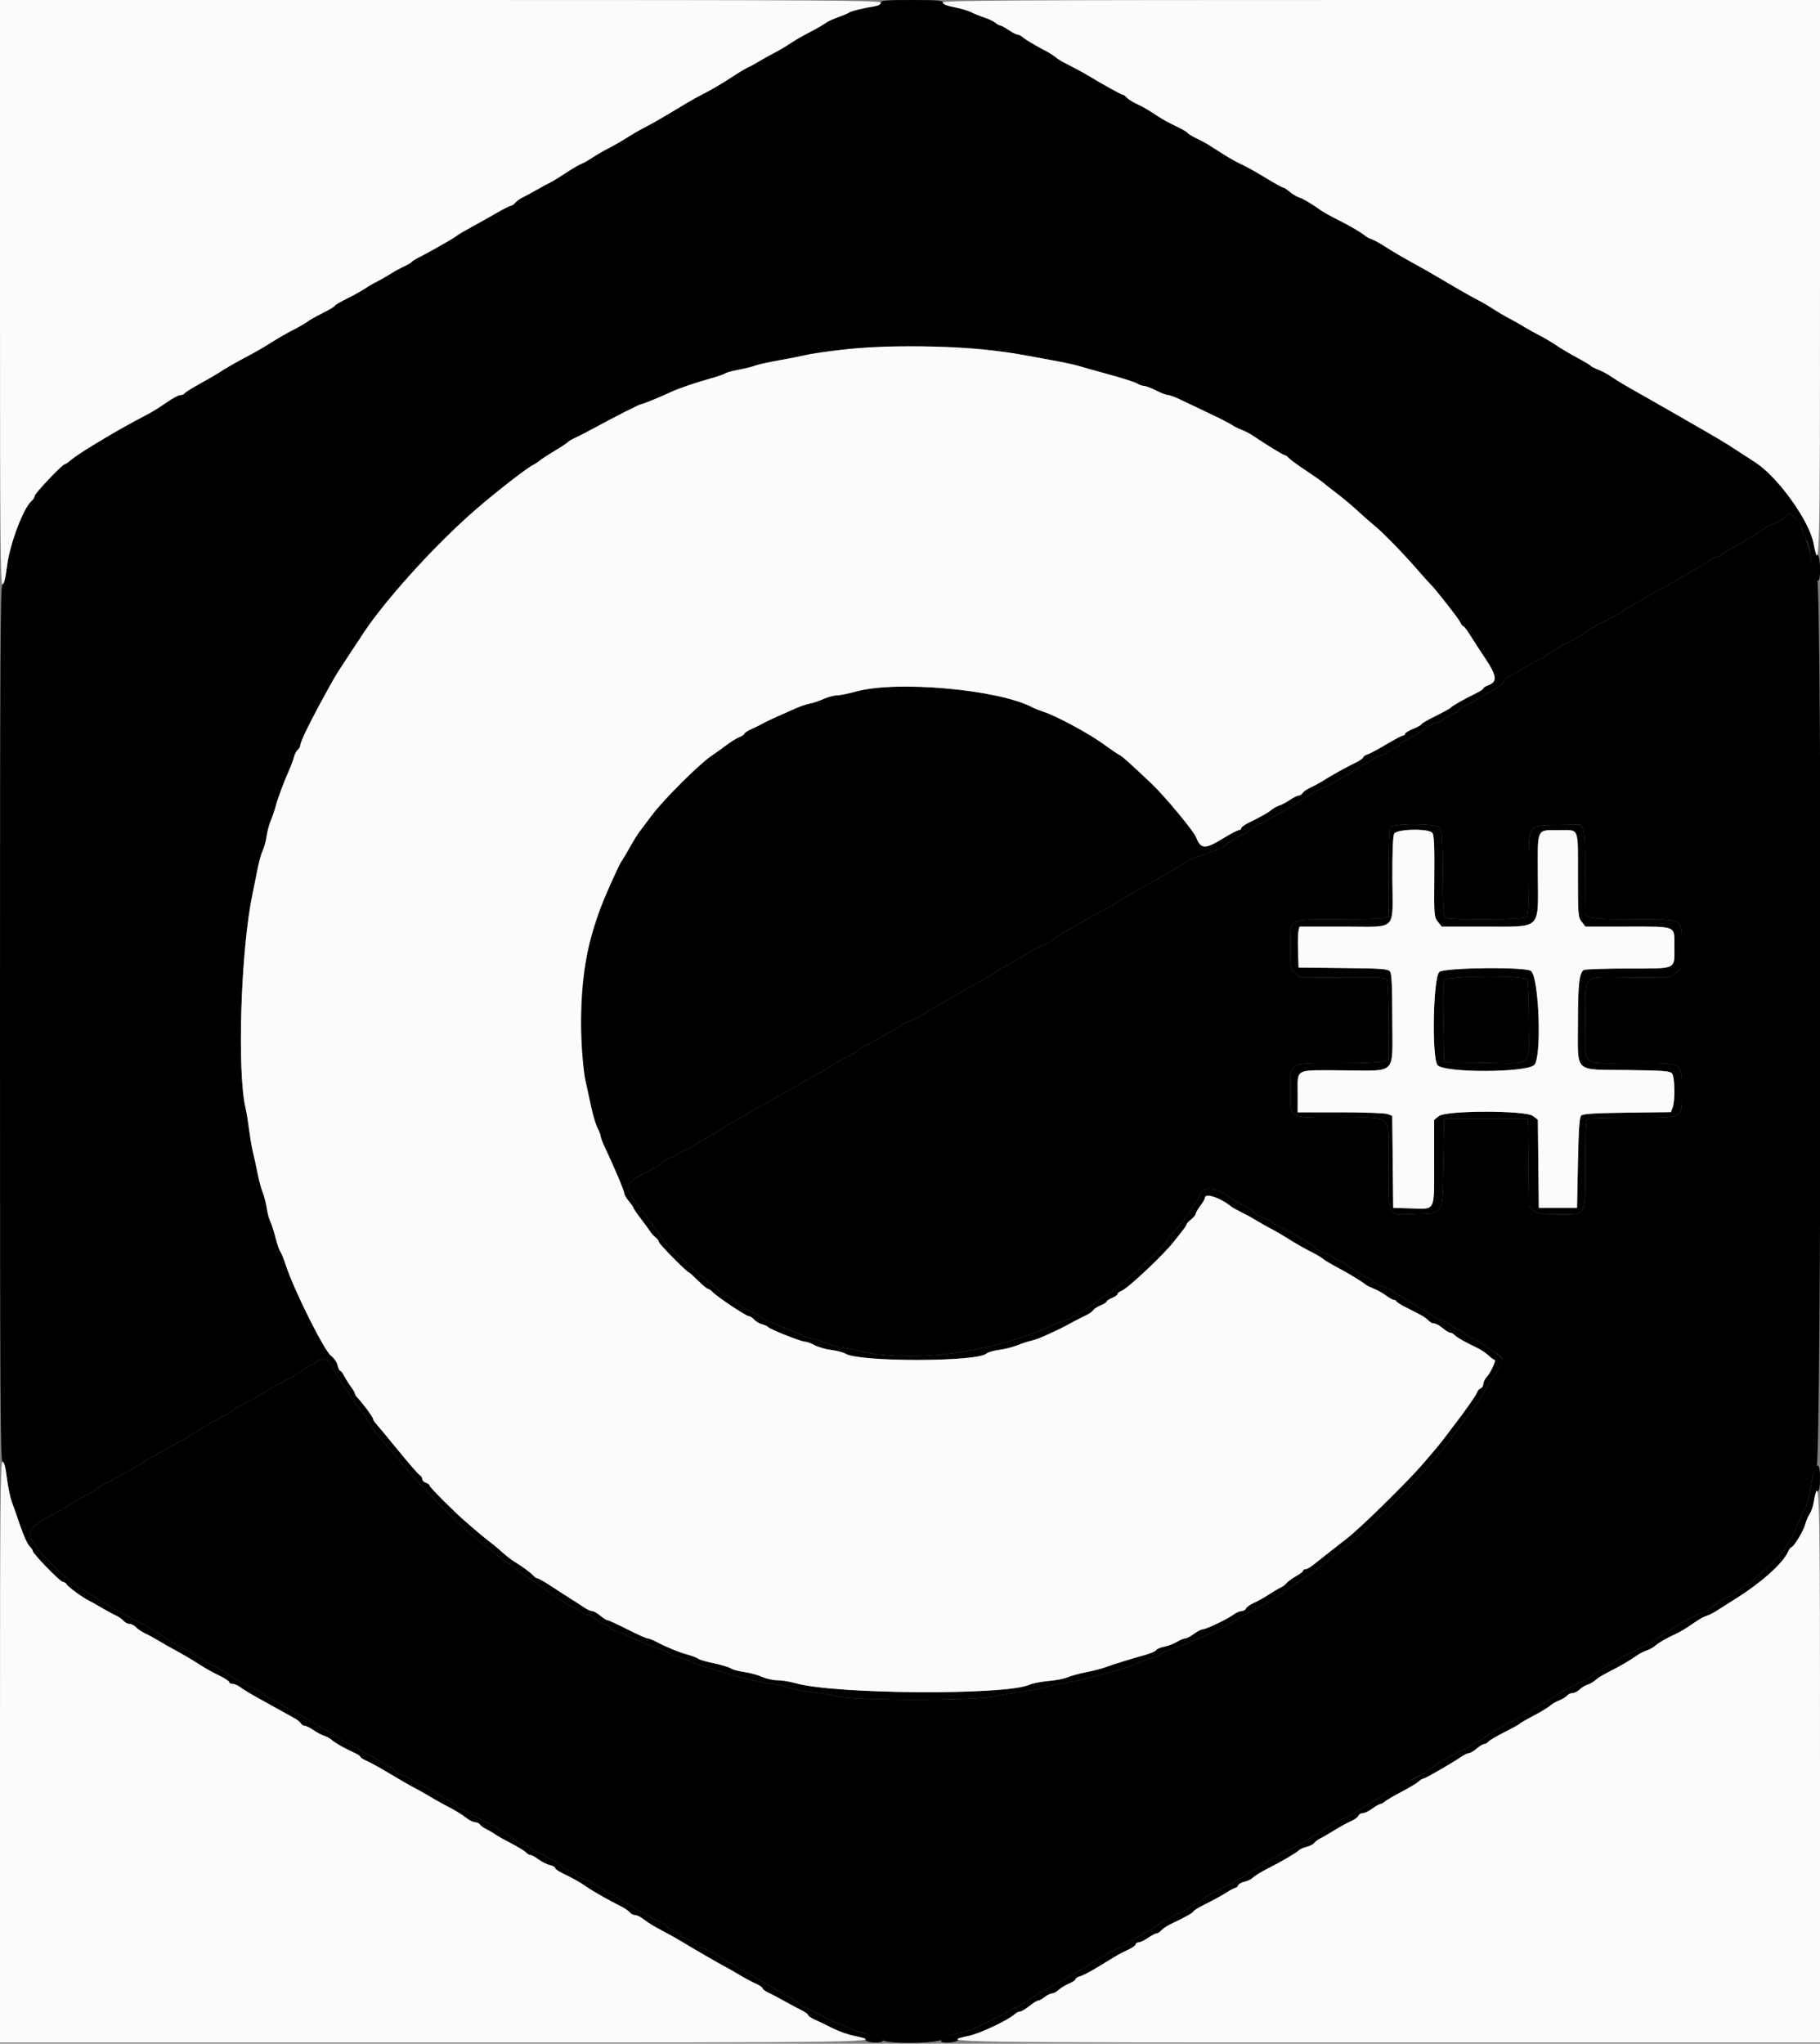 <svg id="svg" version="1.1" xmlns="http://www.w3.org/2000/svg" xmlns:xlink="http://www.w3.org/1999/xlink" width="400" height="449.057" viewBox="0, 0, 400,449.057"><rect x="0" y="0" width="400" height="449.057" fill="#808080" stroke="none"/><g id="svgg"><path id="path0" d="M392.124 113.751 C 391.506 114.268,390.553 114.830,390.008 115.002 C 389.462 115.173,388.562 115.619,388.008 115.994 C 385.774 117.504,383.681 118.769,381.400 119.989 C 380.080 120.695,378.716 121.526,378.369 121.836 C 378.021 122.146,377.498 122.400,377.206 122.400 C 376.914 122.400,376.119 122.811,375.438 123.314 C 374.757 123.816,373.750 124.448,373.200 124.719 C 372.650 124.990,371.210 125.834,370.000 126.596 C 368.790 127.357,366.540 128.630,365.000 129.425 C 363.460 130.219,361.390 131.391,360.400 132.028 C 359.410 132.665,358.330 133.309,358.000 133.459 C 357.670 133.608,356.884 134.088,356.254 134.525 C 355.623 134.963,353.823 135.950,352.254 136.719 C 350.684 137.488,348.909 138.526,348.309 139.026 C 347.709 139.525,346.224 140.403,345.010 140.978 C 342.940 141.957,340.415 143.473,339.317 144.394 C 339.051 144.617,338.691 144.800,338.517 144.801 C 338.343 144.801,336.704 145.701,334.876 146.801 C 333.048 147.900,331.413 148.800,331.244 148.800 C 331.074 148.800,330.708 149.225,330.430 149.744 C 330.152 150.263,329.357 150.987,328.662 151.352 C 327.968 151.718,326.680 152.455,325.800 152.991 C 324.920 153.527,323.477 154.309,322.594 154.728 C 321.711 155.148,320.744 155.785,320.445 156.145 C 320.147 156.505,319.689 156.800,319.429 156.800 C 319.168 156.800,318.345 157.250,317.600 157.800 C 316.855 158.350,315.965 158.800,315.622 158.801 C 315.280 158.801,313.927 159.546,312.615 160.456 C 311.304 161.367,309.639 162.359,308.915 162.661 C 308.192 162.963,307.600 163.388,307.600 163.605 C 307.600 163.822,307.392 164.000,307.138 164.000 C 306.884 164.000,306.086 164.450,305.364 165.000 C 304.643 165.550,303.796 166.000,303.483 166.000 C 303.169 166.000,302.249 166.450,301.438 167.000 C 300.628 167.550,299.817 168.000,299.636 168.000 C 299.456 168.000,298.825 168.380,298.235 168.844 C 297.078 169.754,292.502 172.319,289.617 173.673 C 288.636 174.134,287.016 175.082,286.017 175.780 C 283.812 177.321,277.326 180.986,276.153 181.354 C 275.687 181.501,274.984 181.976,274.591 182.410 C 274.198 182.845,273.679 183.203,273.438 183.207 C 273.022 183.214,269.979 185.095,268.891 186.017 C 268.611 186.255,266.820 186.970,264.913 187.607 C 263.005 188.244,260.968 189.117,260.387 189.547 C 259.805 189.977,257.185 191.540,254.565 193.020 C 251.944 194.501,249.350 195.968,248.800 196.281 C 248.250 196.594,246.990 197.369,246.000 198.004 C 245.010 198.639,243.120 199.702,241.800 200.366 C 240.480 201.031,238.770 201.974,238.000 202.463 C 237.230 202.951,236.060 203.640,235.400 203.995 C 233.200 205.175,232.212 205.792,231.071 206.700 C 230.448 207.195,229.703 207.600,229.415 207.600 C 229.127 207.600,226.981 208.770,224.645 210.200 C 222.309 211.630,220.233 212.800,220.030 212.800 C 219.827 212.800,219.147 213.233,218.519 213.761 C 217.891 214.290,216.212 215.308,214.788 216.023 C 213.365 216.738,211.750 217.630,211.200 218.006 C 210.650 218.381,209.210 219.216,208.000 219.860 C 206.790 220.504,204.810 221.673,203.600 222.457 C 202.390 223.241,200.728 224.102,199.906 224.371 C 199.084 224.639,198.306 225.028,198.178 225.235 C 198.050 225.443,197.373 225.884,196.673 226.217 C 195.973 226.550,194.500 227.360,193.400 228.018 C 192.300 228.676,190.827 229.479,190.127 229.801 C 189.427 230.124,188.742 230.570,188.604 230.793 C 188.466 231.016,187.393 231.653,186.220 232.208 C 185.046 232.763,183.392 233.690,182.543 234.268 C 181.694 234.846,180.460 235.569,179.800 235.874 C 179.140 236.180,177.790 236.954,176.800 237.594 C 175.810 238.234,174.280 239.126,173.400 239.577 C 172.520 240.028,171.080 240.818,170.200 241.334 C 169.320 241.850,167.790 242.721,166.800 243.269 C 165.810 243.818,164.370 244.655,163.600 245.130 C 162.830 245.604,161.570 246.302,160.800 246.680 C 160.030 247.057,159.040 247.664,158.600 248.029 C 158.160 248.393,156.720 249.271,155.400 249.981 C 154.080 250.691,152.730 251.505,152.400 251.789 C 152.070 252.073,151.350 252.441,150.800 252.608 C 150.250 252.774,149.371 253.245,148.846 253.655 C 148.321 254.065,147.660 254.400,147.377 254.400 C 147.093 254.400,146.352 254.805,145.729 255.300 C 144.465 256.305,143.477 256.892,140.704 258.285 C 137.791 259.749,137.361 261.012,139.015 263.236 C 139.573 263.986,141.283 266.265,142.815 268.301 C 144.347 270.336,145.600 272.130,145.600 272.286 C 145.600 272.695,151.769 278.557,154.600 280.839 C 155.920 281.903,157.565 283.229,158.255 283.787 C 158.945 284.344,159.650 284.800,159.821 284.800 C 159.993 284.800,160.418 285.074,160.766 285.410 C 161.760 286.366,164.489 288.073,165.700 288.495 C 166.305 288.706,166.800 289.022,166.800 289.197 C 166.800 289.372,168.645 290.240,170.900 291.126 C 173.155 292.013,175.540 293.020,176.200 293.366 C 176.860 293.712,177.720 293.996,178.112 293.998 C 178.504 293.999,179.893 294.450,181.200 295.000 C 182.507 295.550,184.023 296.000,184.568 296.000 C 185.114 296.000,186.599 296.270,187.867 296.601 C 199.746 299.695,217.521 297.467,231.501 291.133 C 232.877 290.510,234.261 290.000,234.577 290.000 C 234.894 290.000,235.261 289.825,235.393 289.611 C 235.526 289.397,236.301 288.914,237.117 288.539 C 237.933 288.163,238.870 287.610,239.200 287.309 C 239.530 287.007,241.300 285.783,243.134 284.587 C 247.951 281.447,256.800 273.400,256.800 272.161 C 256.800 271.889,256.964 271.607,257.165 271.533 C 257.823 271.294,261.846 266.137,262.378 264.853 C 262.664 264.164,263.055 263.600,263.249 263.600 C 263.442 263.600,263.600 263.387,263.600 263.126 C 263.600 260.914,266.675 260.606,269.400 262.545 C 270.578 263.383,271.083 263.684,274.366 265.508 C 275.265 266.008,276.000 266.564,276.000 266.744 C 276.000 266.924,276.729 267.313,277.620 267.607 C 278.511 267.901,279.329 268.284,279.437 268.459 C 279.545 268.634,280.391 269.143,281.317 269.590 C 282.242 270.037,283.720 270.840,284.600 271.375 C 285.480 271.909,286.875 272.722,287.700 273.182 C 288.525 273.641,289.200 274.164,289.200 274.344 C 289.200 274.524,289.929 274.913,290.820 275.207 C 291.711 275.501,292.533 275.892,292.647 276.077 C 292.761 276.261,293.468 276.669,294.218 276.982 C 294.968 277.295,295.811 277.746,296.091 277.983 C 297.179 278.905,300.222 280.786,300.638 280.793 C 300.879 280.797,301.377 281.132,301.744 281.539 C 302.112 281.945,303.122 282.490,303.990 282.750 C 304.857 283.009,305.676 283.400,305.811 283.617 C 305.945 283.834,306.627 284.280,307.327 284.607 C 308.027 284.935,309.410 285.739,310.400 286.395 C 311.390 287.050,312.470 287.707,312.800 287.853 C 313.130 287.999,313.940 288.513,314.600 288.996 C 315.260 289.478,316.262 289.987,316.826 290.126 C 317.391 290.265,318.273 290.743,318.787 291.189 C 319.302 291.635,319.903 292.000,320.123 292.000 C 320.344 292.000,321.114 292.450,321.836 293.000 C 322.557 293.550,323.284 294.000,323.452 294.000 C 323.620 294.000,324.487 294.481,325.378 295.069 C 326.270 295.657,327.695 296.596,328.546 297.155 C 330.618 298.519,330.707 298.959,329.308 300.923 C 328.651 301.845,327.249 304.040,326.193 305.800 C 325.137 307.560,323.618 309.810,322.818 310.800 C 321.475 312.463,320.875 313.292,319.168 315.846 C 318.820 316.366,317.920 317.465,317.168 318.288 C 316.416 319.110,314.753 321.047,313.474 322.592 C 309.476 327.418,299.372 337.042,294.461 340.701 C 293.945 341.085,293.106 341.760,292.598 342.200 C 290.565 343.958,289.311 344.904,287.396 346.123 C 286.293 346.826,284.366 348.165,283.113 349.100 C 281.860 350.035,280.719 350.800,280.579 350.800 C 280.438 350.800,279.756 351.205,279.063 351.700 C 278.370 352.195,276.663 353.175,275.270 353.877 C 273.877 354.579,272.527 355.325,272.269 355.534 C 271.520 356.140,263.956 360.000,263.516 360.000 C 263.296 360.000,262.280 360.417,261.258 360.926 C 260.236 361.436,258.548 362.088,257.508 362.376 C 256.467 362.664,255.410 363.147,255.159 363.450 C 254.908 363.752,254.432 364.000,254.101 364.000 C 253.770 364.000,252.488 364.423,251.250 364.940 C 247.998 366.300,246.502 366.803,243.800 367.448 C 242.480 367.762,240.587 368.278,239.594 368.593 C 238.600 368.908,236.132 369.434,234.108 369.761 C 232.084 370.089,230.090 370.538,229.676 370.759 C 229.262 370.981,227.352 371.357,225.433 371.596 C 223.513 371.835,220.560 372.337,218.871 372.713 C 214.353 373.719,187.875 373.730,184.000 372.728 C 182.570 372.358,180.050 371.938,178.400 371.795 C 176.750 371.651,174.416 371.189,173.214 370.767 C 172.011 370.345,170.517 370.000,169.894 370.000 C 167.450 370.000,154.353 366.382,150.974 364.774 C 150.079 364.348,148.976 364.000,148.523 364.000 C 148.069 364.000,147.482 363.739,147.217 363.420 C 146.952 363.102,146.075 362.634,145.268 362.382 C 143.048 361.687,139.240 360.140,137.000 359.023 C 135.900 358.474,134.775 358.019,134.500 358.013 C 134.225 358.006,134.000 357.832,134.000 357.627 C 134.000 357.422,133.595 357.131,133.100 356.981 C 132.605 356.830,131.627 356.278,130.927 355.754 C 130.226 355.229,129.413 354.800,129.120 354.800 C 128.826 354.800,127.923 354.350,127.114 353.800 C 126.305 353.250,125.498 352.797,125.321 352.794 C 125.145 352.791,124.100 352.159,123.000 351.391 C 121.900 350.623,119.200 348.792,117.000 347.321 C 114.800 345.850,112.856 344.411,112.680 344.123 C 112.504 343.835,112.176 343.600,111.951 343.600 C 111.725 343.600,110.409 342.655,109.025 341.500 C 107.641 340.345,106.014 339.045,105.410 338.611 C 101.998 336.159,92.398 326.561,88.396 321.600 C 87.242 320.170,85.988 318.703,85.608 318.340 C 84.512 317.290,82.151 314.313,81.342 312.960 C 80.158 310.981,79.112 309.467,78.271 308.515 C 77.841 308.028,77.289 307.282,77.044 306.857 C 76.800 306.431,75.953 305.120,75.162 303.942 C 74.371 302.764,73.504 301.238,73.235 300.552 C 72.517 298.719,71.048 298.169,69.608 299.195 C 68.985 299.638,68.357 300.000,68.212 300.000 C 68.066 300.000,67.374 300.437,66.673 300.971 C 65.973 301.505,64.320 302.498,63.000 303.177 C 61.680 303.857,60.330 304.581,60.000 304.787 C 57.178 306.549,52.436 309.200,52.106 309.200 C 51.882 309.200,51.458 309.489,51.165 309.842 C 50.873 310.195,50.203 310.647,49.678 310.846 C 48.793 311.183,44.464 313.701,42.047 315.286 C 41.471 315.663,40.280 316.346,39.400 316.804 C 38.520 317.261,36.900 318.156,35.800 318.791 C 34.700 319.427,33.530 320.083,33.200 320.248 C 32.870 320.414,31.430 321.292,30.000 322.199 C 28.570 323.106,26.001 324.536,24.292 325.376 C 22.582 326.216,21.075 327.079,20.943 327.293 C 20.811 327.507,20.139 327.940,19.451 328.256 C 18.763 328.572,17.390 329.354,16.400 329.994 C 15.410 330.634,13.880 331.533,13.000 331.993 C 7.349 334.942,6.229 335.911,6.588 337.545 C 6.739 338.235,7.017 338.800,7.205 338.800 C 7.393 338.800,7.662 339.164,7.803 339.609 C 8.218 340.917,15.155 347.613,17.446 348.918 C 19.561 350.123,21.541 351.319,23.200 352.392 C 24.190 353.033,25.720 353.928,26.600 354.381 C 30.471 356.373,34.140 358.391,34.937 358.965 C 36.937 360.408,38.714 361.491,40.489 362.348 C 41.527 362.850,43.057 363.724,43.889 364.290 C 44.720 364.856,45.940 365.565,46.600 365.865 C 47.919 366.466,48.788 366.978,50.600 368.221 C 51.260 368.674,53.203 369.740,54.917 370.589 C 56.632 371.438,58.129 372.286,58.245 372.473 C 58.360 372.659,59.027 373.086,59.727 373.420 C 60.427 373.755,61.656 374.427,62.457 374.914 C 63.259 375.401,66.139 377.048,68.857 378.573 C 71.576 380.099,73.890 381.470,74.000 381.620 C 74.110 381.770,74.920 382.279,75.800 382.750 C 76.680 383.222,77.670 383.759,78.000 383.942 C 79.141 384.576,80.605 385.364,81.821 385.998 C 82.493 386.347,83.601 387.031,84.283 387.517 C 84.965 388.003,85.693 388.400,85.900 388.400 C 86.107 388.400,86.587 388.744,86.967 389.164 C 87.348 389.584,88.141 390.048,88.729 390.195 C 89.318 390.342,90.077 390.711,90.415 391.016 C 90.753 391.320,91.653 391.860,92.415 392.216 C 93.177 392.571,94.638 393.343,95.662 393.931 C 96.686 394.519,98.126 395.339,98.862 395.754 C 99.598 396.169,100.344 396.754,100.520 397.054 C 100.696 397.354,101.118 397.600,101.458 397.600 C 101.798 397.600,102.554 397.935,103.138 398.345 C 103.722 398.755,105.010 399.474,106.000 399.943 C 106.990 400.411,108.340 401.151,109.000 401.586 C 109.660 402.021,110.842 402.729,111.627 403.159 C 112.411 403.590,113.279 404.213,113.554 404.545 C 113.830 404.877,114.581 405.264,115.223 405.405 C 115.865 405.546,116.490 405.823,116.612 406.019 C 116.734 406.216,117.591 406.749,118.517 407.203 C 121.848 408.837,123.056 409.545,123.573 410.167 C 123.862 410.515,124.332 410.800,124.618 410.800 C 124.904 410.800,125.673 411.250,126.327 411.800 C 126.981 412.350,127.738 412.800,128.011 412.800 C 128.283 412.800,129.157 413.204,129.953 413.697 C 131.598 414.717,133.255 415.668,135.000 416.593 C 135.660 416.944,137.010 417.751,138.000 418.387 C 138.990 419.024,141.285 420.314,143.100 421.254 C 144.915 422.194,146.400 423.079,146.400 423.221 C 146.400 423.362,147.120 423.803,148.000 424.200 C 148.880 424.597,149.600 425.060,149.600 425.230 C 149.600 425.399,150.208 425.739,150.952 425.984 C 151.695 426.229,152.623 426.783,153.014 427.215 C 153.404 427.647,153.934 428.000,154.191 428.000 C 154.802 428.000,159.361 430.453,159.533 430.875 C 159.607 431.054,159.860 431.200,160.096 431.200 C 160.331 431.200,161.081 431.618,161.762 432.129 C 162.443 432.641,163.360 433.192,163.800 433.355 C 164.490 433.611,170.243 436.889,172.000 438.027 C 172.330 438.241,173.144 438.668,173.808 438.975 C 174.473 439.282,175.355 439.909,175.770 440.367 C 176.185 440.825,176.750 441.200,177.026 441.200 C 177.302 441.200,178.759 441.894,180.264 442.743 C 181.769 443.591,183.720 444.514,184.600 444.795 C 185.480 445.075,186.430 445.487,186.710 445.710 C 186.991 445.932,188.611 446.446,190.310 446.851 C 192.010 447.256,193.600 447.860,193.844 448.193 C 194.585 449.205,206.230 449.075,207.136 448.045 C 207.530 447.597,208.819 447.100,210.304 446.824 C 211.681 446.568,213.301 446.113,213.904 445.814 C 214.507 445.515,216.567 444.530,218.483 443.624 C 220.399 442.719,222.075 441.803,222.207 441.589 C 222.339 441.375,222.695 441.200,222.998 441.200 C 223.301 441.200,224.733 440.390,226.179 439.400 C 227.625 438.410,228.910 437.600,229.035 437.600 C 229.344 437.600,237.370 433.028,239.600 431.581 C 240.590 430.938,241.670 430.291,242.000 430.141 C 242.330 429.992,243.050 429.564,243.600 429.190 C 244.150 428.817,245.261 428.297,246.068 428.035 C 246.875 427.773,247.761 427.288,248.036 426.956 C 248.311 426.625,249.091 426.085,249.768 425.755 C 251.817 424.760,253.394 423.820,254.581 422.887 C 255.201 422.399,255.894 422.000,256.122 422.000 C 256.350 422.000,256.821 421.760,257.169 421.466 C 257.516 421.172,258.430 420.688,259.200 420.390 C 259.970 420.093,261.157 419.433,261.838 418.925 C 262.519 418.416,263.284 418.000,263.538 418.000 C 263.792 418.000,264.000 417.828,264.000 417.619 C 264.000 417.409,264.765 416.863,265.700 416.405 C 269.751 414.422,274.087 412.046,274.748 411.447 C 275.141 411.091,275.646 410.800,275.870 410.800 C 276.094 410.800,276.652 410.485,277.109 410.100 C 278.152 409.222,279.741 408.310,283.800 406.262 C 285.560 405.374,287.090 404.527,287.200 404.379 C 287.310 404.232,288.030 403.791,288.800 403.400 C 289.570 403.009,290.290 402.578,290.400 402.443 C 290.760 402.001,294.844 399.600,295.235 399.600 C 295.445 399.600,296.288 399.190,297.109 398.688 C 297.929 398.187,298.960 397.557,299.400 397.289 C 299.840 397.021,301.598 395.946,303.307 394.901 C 305.016 393.855,307.086 392.680,307.907 392.289 C 308.728 391.899,309.670 391.406,310.000 391.195 C 310.330 390.985,311.224 390.532,311.986 390.190 C 312.748 389.849,313.468 389.440,313.586 389.283 C 313.860 388.918,316.684 387.055,318.041 386.345 C 318.613 386.045,319.963 385.326,321.041 384.747 C 322.118 384.167,323.696 383.321,324.548 382.865 C 325.399 382.410,326.389 381.773,326.748 381.449 C 327.477 380.790,332.593 377.979,334.900 376.970 C 335.725 376.609,336.400 376.165,336.400 375.984 C 336.400 375.802,336.744 375.545,337.165 375.411 C 337.585 375.278,339.147 374.369,340.635 373.391 C 342.123 372.414,344.677 370.971,346.310 370.185 C 347.944 369.400,349.487 368.584,349.740 368.373 C 350.482 367.753,352.903 366.249,354.200 365.601 C 354.860 365.271,355.490 364.898,355.600 364.773 C 355.918 364.409,360.506 362.000,360.880 362.000 C 361.066 362.000,362.520 361.139,364.109 360.088 C 367.292 357.982,367.491 357.861,371.114 355.818 C 372.496 355.038,373.876 354.400,374.180 354.400 C 374.484 354.400,375.152 354.041,375.666 353.602 C 376.984 352.476,379.569 350.800,379.987 350.800 C 380.180 350.800,380.847 350.388,381.469 349.884 C 382.091 349.381,383.083 348.760,383.673 348.505 C 384.962 347.949,392.400 340.845,392.400 340.171 C 392.400 339.911,392.652 339.489,392.959 339.234 C 393.266 338.979,394.174 337.202,394.976 335.285 C 395.778 333.368,396.680 331.350,396.981 330.800 C 397.281 330.250,397.748 328.291,398.017 326.446 C 398.345 324.208,398.756 322.844,399.254 322.346 C 400.312 321.288,400.438 128.209,399.381 127.436 C 399.000 127.157,398.535 125.604,398.170 123.392 C 397.843 121.416,397.234 119.080,396.816 118.200 C 396.398 117.320,395.939 116.129,395.798 115.553 C 395.656 114.977,395.024 114.125,394.394 113.659 L 393.248 112.811 392.124 113.751 M316.451 181.862 C 316.878 182.378,317.012 184.604,317.053 191.909 C 317.094 199.372,317.217 201.365,317.653 201.641 C 318.538 202.202,334.949 202.091,335.520 201.520 C 335.864 201.176,336.002 198.540,336.006 192.220 C 336.014 180.634,335.559 181.431,342.242 181.289 L 347.461 181.178 347.944 182.237 C 348.280 182.975,348.412 185.988,348.376 192.148 L 348.325 201.000 349.263 201.494 C 349.924 201.843,352.819 201.990,359.100 201.994 C 370.244 202.001,369.600 201.622,369.600 208.180 L 369.600 212.759 368.237 213.799 L 366.874 214.838 358.229 214.777 C 347.299 214.698,348.400 213.620,348.400 224.402 C 348.400 234.796,346.995 233.587,359.084 233.595 C 370.194 233.601,369.600 233.248,369.600 239.853 C 369.600 245.962,370.283 245.600,358.744 245.600 C 353.751 245.600,349.381 245.709,349.033 245.843 C 348.480 246.055,348.400 247.312,348.400 255.820 C 348.400 267.594,348.836 266.800,342.365 266.800 C 338.673 266.800,337.969 266.691,337.061 265.977 L 336.014 265.153 335.907 255.477 L 335.800 245.800 326.600 245.800 L 317.400 245.800 317.200 255.487 C 316.955 267.335,317.375 266.544,311.225 266.734 C 304.688 266.936,305.200 267.832,305.200 256.200 C 305.200 244.341,306.469 245.600,294.515 245.600 C 282.894 245.600,283.600 245.977,283.600 239.777 C 283.600 233.217,282.945 233.600,294.174 233.600 C 299.110 233.600,303.610 233.424,304.174 233.210 L 305.200 232.820 305.194 224.310 C 305.191 219.629,305.031 215.553,304.839 215.250 C 304.558 214.806,302.691 214.714,295.125 214.769 L 285.758 214.838 284.679 213.838 C 283.627 212.863,283.600 212.723,283.600 208.219 C 283.600 201.623,282.972 202.000,293.950 202.000 C 298.762 202.000,303.262 201.888,303.950 201.750 L 305.200 201.500 305.200 191.983 C 305.200 186.748,305.309 182.181,305.443 181.833 C 305.812 180.871,315.651 180.897,316.451 181.862 M317.444 215.400 C 317.139 215.949,317.063 218.894,317.200 224.800 L 317.400 233.400 325.800 233.513 C 337.339 233.669,336.001 234.853,335.994 224.492 C 335.991 219.712,335.834 215.558,335.647 215.262 C 335.007 214.253,318.009 214.381,317.444 215.400 " stroke="none" fill="#000000" fill-rule="evenodd"></path><path id="path1" d="M193.600 0.582 C 193.600 0.945,193.036 1.254,192.100 1.403 C 189.644 1.795,187.039 2.438,186.605 2.761 C 186.382 2.927,185.300 3.389,184.200 3.787 C 183.100 4.186,181.973 4.691,181.695 4.909 C 181.131 5.352,179.404 6.335,177.000 7.580 C 176.120 8.036,174.590 8.945,173.600 9.600 C 172.610 10.255,171.080 11.156,170.200 11.602 C 169.320 12.047,167.880 12.850,167.000 13.385 C 166.120 13.921,164.950 14.561,164.400 14.807 C 163.850 15.054,162.500 15.852,161.400 16.580 C 158.904 18.233,156.280 19.781,154.200 20.829 C 153.320 21.272,151.941 22.031,151.136 22.517 C 144.992 26.222,143.877 26.865,141.000 28.365 C 140.120 28.823,138.590 29.724,137.600 30.365 C 136.610 31.007,134.875 32.000,133.745 32.573 C 132.614 33.146,131.006 34.079,130.171 34.645 C 129.336 35.212,128.231 35.836,127.716 36.032 C 127.200 36.228,125.659 37.132,124.289 38.042 C 122.920 38.951,121.440 39.859,121.000 40.058 C 120.560 40.257,119.300 40.940,118.200 41.575 C 117.100 42.210,115.660 42.988,115.000 43.303 C 114.340 43.618,113.553 44.174,113.251 44.538 C 112.949 44.902,112.517 45.200,112.291 45.200 C 112.065 45.200,110.602 45.942,109.040 46.849 C 107.478 47.755,105.030 49.127,103.600 49.897 C 102.170 50.668,100.730 51.523,100.400 51.799 C 99.777 52.319,94.651 55.244,92.076 56.547 C 91.264 56.958,90.510 57.433,90.400 57.602 C 90.290 57.772,89.570 58.194,88.800 58.541 C 88.030 58.888,86.680 59.630,85.800 60.189 C 84.920 60.748,83.568 61.520,82.795 61.903 C 82.022 62.286,80.852 62.969,80.195 63.420 C 79.538 63.871,77.785 64.842,76.300 65.580 C 74.815 66.317,73.600 67.036,73.600 67.178 C 73.600 67.320,72.385 68.046,70.900 68.791 C 69.415 69.535,67.911 70.387,67.558 70.682 C 67.205 70.978,65.765 71.808,64.358 72.527 C 62.951 73.246,60.785 74.495,59.545 75.301 C 58.305 76.107,55.875 77.508,54.145 78.414 C 52.415 79.320,50.190 80.577,49.200 81.206 C 47.189 82.485,46.411 82.940,43.108 84.777 C 41.847 85.478,40.711 86.220,40.584 86.426 C 40.457 86.632,40.033 86.800,39.643 86.800 C 39.252 86.800,37.895 87.527,36.626 88.416 C 35.357 89.305,33.662 90.378,32.860 90.802 C 27.619 93.566,25.715 94.644,20.531 97.776 C 18.369 99.083,16.140 100.568,15.578 101.076 C 15.016 101.584,14.410 102.000,14.231 102.000 C 13.708 102.000,7.600 108.447,7.600 108.999 C 7.600 109.276,7.327 109.728,6.994 110.005 C 5.171 111.518,2.158 119.462,1.545 124.370 C 1.197 127.157,0.881 128.400,0.521 128.400 C 0.094 128.400,0.000 145.869,0.000 224.800 C 0.000 305.070,0.090 321.200,0.536 321.200 C 0.909 321.200,1.202 322.257,1.503 324.700 C 1.740 326.625,2.234 329.010,2.601 330.000 C 2.968 330.990,3.819 333.420,4.492 335.400 C 5.165 337.380,6.050 339.322,6.458 339.716 C 6.866 340.109,7.200 340.593,7.200 340.792 C 7.200 341.382,13.256 347.600,13.831 347.600 C 14.122 347.600,14.504 347.854,14.680 348.165 C 14.991 348.713,18.389 351.175,19.600 351.729 C 19.930 351.880,21.100 352.538,22.200 353.192 C 23.300 353.845,24.740 354.627,25.400 354.928 C 26.060 355.229,26.847 355.774,27.149 356.138 C 27.451 356.502,28.029 356.800,28.433 356.800 C 28.838 356.800,29.491 357.141,29.884 357.558 C 30.278 357.975,31.230 358.607,32.000 358.961 C 32.770 359.316,34.120 360.049,35.000 360.590 C 35.880 361.132,37.320 361.956,38.200 362.421 C 39.772 363.253,41.740 364.406,43.639 365.609 C 45.538 366.812,46.231 367.201,48.300 368.222 C 49.455 368.792,50.400 369.425,50.400 369.629 C 50.400 369.833,50.736 370.000,51.146 370.000 C 51.556 370.000,52.321 370.337,52.846 370.749 C 53.371 371.161,55.150 372.238,56.800 373.144 C 58.450 374.050,60.679 375.288,61.754 375.895 C 62.828 376.503,64.178 377.252,64.754 377.560 C 65.329 377.869,65.944 378.364,66.120 378.660 C 66.296 378.957,66.676 379.200,66.964 379.200 C 67.252 379.200,68.125 379.632,68.903 380.160 C 69.681 380.688,70.741 381.249,71.259 381.407 C 71.776 381.565,72.503 381.960,72.872 382.284 C 73.681 382.994,75.656 384.123,77.700 385.045 C 78.525 385.417,79.200 385.855,79.200 386.017 C 79.200 386.180,79.875 386.609,80.700 386.971 C 81.525 387.333,83.820 388.607,85.800 389.802 C 87.780 390.996,90.120 392.342,91.000 392.793 C 91.880 393.243,93.320 394.051,94.200 394.589 C 95.080 395.126,96.520 395.945,97.400 396.407 C 100.299 397.932,101.440 398.616,102.581 399.513 C 103.201 400.001,104.035 400.400,104.434 400.400 C 104.833 400.400,105.304 400.625,105.480 400.901 C 105.656 401.176,106.340 401.663,107.000 401.983 C 107.660 402.304,108.470 402.778,108.800 403.037 C 109.130 403.296,110.706 404.187,112.303 405.017 C 113.900 405.847,115.407 406.767,115.652 407.063 C 115.897 407.358,116.311 407.600,116.571 407.600 C 116.832 407.600,117.642 408.041,118.372 408.579 C 119.101 409.118,120.216 409.672,120.849 409.811 C 121.482 409.950,122.000 410.236,122.000 410.446 C 122.000 410.656,122.765 411.193,123.700 411.639 C 125.913 412.693,127.517 413.603,129.000 414.644 C 130.303 415.559,134.145 417.735,136.431 418.852 C 137.218 419.237,138.095 419.833,138.380 420.176 C 138.665 420.519,139.212 420.800,139.595 420.800 C 139.978 420.800,140.799 421.199,141.419 421.687 C 142.560 422.584,143.701 423.268,146.600 424.793 C 147.480 425.255,148.920 426.070,149.800 426.602 C 152.967 428.518,157.909 431.378,159.400 432.158 C 160.060 432.503,161.500 433.326,162.600 433.987 C 163.700 434.648,165.275 435.489,166.100 435.855 C 166.925 436.222,167.600 436.683,167.600 436.881 C 167.600 437.079,168.185 437.516,168.900 437.852 C 169.615 438.188,171.280 439.067,172.600 439.806 C 173.920 440.544,175.585 441.433,176.300 441.780 C 177.015 442.127,177.600 442.569,177.600 442.762 C 177.600 442.955,178.275 443.412,179.100 443.778 C 179.925 444.144,181.680 444.992,183.000 445.664 C 184.320 446.335,186.454 447.081,187.743 447.321 C 189.031 447.561,190.175 447.992,190.285 448.279 C 190.519 448.886,194.000 449.013,194.000 448.414 C 194.000 447.850,192.909 447.395,190.200 446.827 C 188.880 446.551,187.440 446.099,187.000 445.823 C 186.560 445.547,185.480 445.088,184.600 444.803 C 183.720 444.518,181.769 443.591,180.264 442.743 C 178.759 441.894,177.302 441.200,177.026 441.200 C 176.750 441.200,176.185 440.825,175.770 440.367 C 175.355 439.909,174.473 439.282,173.808 438.975 C 173.144 438.668,172.330 438.241,172.000 438.027 C 170.243 436.889,164.490 433.611,163.800 433.355 C 163.360 433.192,162.443 432.641,161.762 432.129 C 161.081 431.618,160.331 431.200,160.096 431.200 C 159.860 431.200,159.607 431.054,159.533 430.875 C 159.361 430.453,154.802 428.000,154.191 428.000 C 153.934 428.000,153.404 427.647,153.014 427.215 C 152.623 426.783,151.695 426.229,150.952 425.984 C 150.208 425.739,149.600 425.399,149.600 425.230 C 149.600 425.060,148.880 424.597,148.000 424.200 C 147.120 423.803,146.400 423.362,146.400 423.221 C 146.400 423.079,144.915 422.194,143.100 421.254 C 141.285 420.314,138.990 419.024,138.000 418.387 C 137.010 417.751,135.660 416.944,135.000 416.593 C 133.255 415.668,131.598 414.717,129.953 413.697 C 129.157 413.204,128.283 412.800,128.011 412.800 C 127.738 412.800,126.981 412.350,126.327 411.800 C 125.673 411.250,124.904 410.800,124.618 410.800 C 124.332 410.800,123.862 410.515,123.573 410.167 C 123.056 409.545,121.848 408.837,118.517 407.203 C 117.591 406.749,116.734 406.216,116.612 406.019 C 116.490 405.823,115.865 405.546,115.223 405.405 C 114.581 405.264,113.830 404.877,113.554 404.545 C 113.279 404.213,112.411 403.590,111.627 403.159 C 110.842 402.729,109.660 402.021,109.000 401.586 C 108.340 401.151,106.990 400.411,106.000 399.943 C 105.010 399.474,103.722 398.755,103.138 398.345 C 102.554 397.935,101.798 397.600,101.458 397.600 C 101.118 397.600,100.696 397.354,100.520 397.054 C 100.344 396.754,99.598 396.169,98.862 395.754 C 98.126 395.339,96.686 394.519,95.662 393.931 C 94.638 393.343,93.177 392.571,92.415 392.216 C 91.653 391.860,90.753 391.320,90.415 391.016 C 90.077 390.711,89.318 390.342,88.729 390.195 C 88.141 390.048,87.348 389.584,86.967 389.164 C 86.587 388.744,86.107 388.400,85.900 388.400 C 85.693 388.400,84.965 388.003,84.283 387.517 C 83.601 387.031,82.493 386.347,81.821 385.998 C 80.605 385.364,79.141 384.576,78.000 383.942 C 77.670 383.759,76.680 383.222,75.800 382.750 C 74.920 382.279,74.110 381.770,74.000 381.620 C 73.890 381.470,71.576 380.099,68.857 378.573 C 66.139 377.048,63.259 375.401,62.457 374.914 C 61.656 374.427,60.427 373.755,59.727 373.420 C 59.027 373.086,58.360 372.659,58.245 372.473 C 58.129 372.286,56.632 371.438,54.917 370.589 C 53.203 369.740,51.260 368.674,50.600 368.221 C 48.788 366.978,47.919 366.466,46.600 365.865 C 45.940 365.565,44.720 364.856,43.889 364.290 C 43.057 363.724,41.527 362.850,40.489 362.348 C 38.714 361.491,36.937 360.408,34.937 358.965 C 34.140 358.391,30.471 356.373,26.600 354.381 C 25.720 353.928,24.190 353.033,23.200 352.392 C 21.541 351.319,19.561 350.123,17.446 348.918 C 15.155 347.613,8.218 340.917,7.803 339.609 C 7.662 339.164,7.393 338.800,7.205 338.800 C 7.017 338.800,6.739 338.235,6.588 337.545 C 6.229 335.911,7.349 334.942,13.000 331.993 C 13.880 331.533,15.410 330.634,16.400 329.994 C 17.390 329.354,18.763 328.572,19.451 328.256 C 20.139 327.940,20.811 327.507,20.943 327.293 C 21.075 327.079,22.582 326.216,24.292 325.376 C 26.001 324.536,28.570 323.106,30.000 322.199 C 31.430 321.292,32.870 320.414,33.200 320.248 C 33.530 320.083,34.700 319.427,35.800 318.791 C 36.900 318.156,38.520 317.261,39.400 316.804 C 40.280 316.346,41.471 315.663,42.047 315.286 C 44.464 313.701,48.793 311.183,49.678 310.846 C 50.203 310.647,50.873 310.195,51.165 309.842 C 51.458 309.489,51.882 309.200,52.106 309.200 C 52.436 309.200,57.178 306.549,60.000 304.787 C 60.330 304.581,61.680 303.857,63.000 303.177 C 64.320 302.498,65.973 301.505,66.673 300.971 C 67.374 300.437,68.066 300.000,68.212 300.000 C 68.357 300.000,68.985 299.638,69.608 299.195 C 71.048 298.169,72.517 298.719,73.235 300.552 C 73.504 301.238,74.371 302.764,75.162 303.942 C 75.953 305.120,76.800 306.431,77.044 306.857 C 77.289 307.282,77.841 308.028,78.271 308.515 C 79.112 309.467,80.158 310.981,81.342 312.960 C 82.151 314.313,84.512 317.290,85.608 318.340 C 85.988 318.703,87.242 320.170,88.396 321.600 C 92.398 326.561,101.998 336.159,105.410 338.611 C 106.014 339.045,107.641 340.345,109.025 341.500 C 110.409 342.655,111.725 343.600,111.951 343.600 C 112.176 343.600,112.504 343.835,112.680 344.123 C 112.856 344.411,114.800 345.850,117.000 347.321 C 119.200 348.792,121.900 350.623,123.000 351.391 C 124.100 352.159,125.145 352.791,125.321 352.794 C 125.498 352.797,126.305 353.250,127.114 353.800 C 127.923 354.350,128.826 354.800,129.120 354.800 C 129.413 354.800,130.226 355.229,130.927 355.754 C 131.627 356.278,132.605 356.830,133.100 356.981 C 133.595 357.131,134.000 357.422,134.000 357.627 C 134.000 357.832,134.225 358.006,134.500 358.013 C 134.775 358.019,135.900 358.474,137.000 359.023 C 139.240 360.140,143.048 361.687,145.268 362.382 C 146.075 362.634,146.952 363.102,147.217 363.420 C 147.482 363.739,148.069 364.000,148.523 364.000 C 148.976 364.000,150.079 364.348,150.974 364.774 C 154.353 366.382,167.450 370.000,169.894 370.000 C 170.517 370.000,172.011 370.345,173.214 370.767 C 174.416 371.189,176.750 371.651,178.400 371.795 C 180.050 371.938,182.570 372.358,184.000 372.728 C 187.875 373.730,214.353 373.719,218.871 372.713 C 220.560 372.337,223.513 371.835,225.433 371.596 C 227.352 371.357,229.262 370.981,229.676 370.759 C 230.090 370.538,232.084 370.089,234.108 369.761 C 236.132 369.434,238.600 368.908,239.594 368.593 C 240.587 368.278,242.480 367.762,243.800 367.448 C 246.502 366.803,247.998 366.300,251.250 364.940 C 252.488 364.423,253.770 364.000,254.101 364.000 C 254.432 364.000,254.908 363.752,255.159 363.450 C 255.410 363.147,256.467 362.664,257.508 362.376 C 258.548 362.088,260.236 361.436,261.258 360.926 C 262.280 360.417,263.296 360.000,263.516 360.000 C 263.956 360.000,271.520 356.140,272.269 355.534 C 272.527 355.325,273.877 354.579,275.270 353.877 C 276.663 353.175,278.370 352.195,279.063 351.700 C 279.756 351.205,280.438 350.800,280.579 350.800 C 280.719 350.800,281.860 350.035,283.113 349.100 C 284.366 348.165,286.293 346.826,287.396 346.123 C 289.311 344.904,290.565 343.958,292.598 342.200 C 293.106 341.760,293.945 341.085,294.461 340.701 C 299.372 337.042,309.476 327.418,313.474 322.592 C 314.753 321.047,316.416 319.110,317.168 318.288 C 317.920 317.465,318.820 316.366,319.168 315.846 C 320.875 313.292,321.475 312.463,322.818 310.800 C 323.618 309.810,325.137 307.560,326.193 305.800 C 327.249 304.040,328.651 301.845,329.308 300.923 C 330.960 298.604,331.100 298.808,325.178 294.931 C 324.397 294.419,323.620 294.000,323.452 294.000 C 323.284 294.000,322.557 293.550,321.836 293.000 C 321.114 292.450,320.344 292.000,320.123 292.000 C 319.903 292.000,319.302 291.635,318.787 291.189 C 318.273 290.743,317.391 290.265,316.826 290.126 C 316.262 289.987,315.260 289.478,314.600 288.996 C 313.940 288.513,313.130 287.999,312.800 287.853 C 312.470 287.707,311.390 287.050,310.400 286.395 C 309.410 285.739,308.027 284.935,307.327 284.607 C 306.627 284.280,305.945 283.834,305.811 283.617 C 305.676 283.400,304.857 283.009,303.990 282.750 C 303.122 282.490,302.112 281.945,301.744 281.539 C 301.377 281.132,300.879 280.797,300.638 280.793 C 300.222 280.786,297.179 278.905,296.091 277.983 C 295.811 277.746,294.968 277.295,294.218 276.982 C 293.468 276.669,292.761 276.261,292.647 276.077 C 292.533 275.892,291.711 275.501,290.820 275.207 C 289.929 274.913,289.200 274.524,289.200 274.344 C 289.200 274.164,288.525 273.641,287.700 273.182 C 286.875 272.722,285.480 271.909,284.600 271.375 C 283.720 270.840,282.242 270.037,281.317 269.590 C 280.391 269.143,279.545 268.634,279.437 268.459 C 279.329 268.284,278.511 267.901,277.620 267.607 C 276.729 267.313,276.000 266.924,276.000 266.744 C 276.000 266.564,275.265 266.008,274.366 265.508 C 271.083 263.684,270.578 263.383,269.400 262.545 C 266.675 260.606,263.600 260.914,263.600 263.126 C 263.600 263.387,263.442 263.600,263.249 263.600 C 263.055 263.600,262.664 264.164,262.378 264.853 C 261.846 266.137,257.823 271.294,257.165 271.533 C 256.964 271.607,256.800 271.889,256.800 272.161 C 256.800 273.400,247.951 281.447,243.134 284.587 C 241.300 285.783,239.530 287.007,239.200 287.309 C 238.870 287.610,237.933 288.163,237.117 288.539 C 236.301 288.914,235.526 289.397,235.393 289.611 C 235.261 289.825,234.894 290.000,234.577 290.000 C 234.261 290.000,232.877 290.510,231.501 291.133 C 217.521 297.467,199.746 299.695,187.867 296.601 C 186.599 296.270,185.114 296.000,184.568 296.000 C 184.023 296.000,182.507 295.550,181.200 295.000 C 179.893 294.450,178.504 293.999,178.112 293.998 C 177.720 293.996,176.860 293.712,176.200 293.366 C 175.540 293.020,173.155 292.013,170.900 291.126 C 168.645 290.240,166.800 289.372,166.800 289.197 C 166.800 289.022,166.305 288.706,165.700 288.495 C 164.489 288.073,161.760 286.366,160.766 285.410 C 160.418 285.074,159.993 284.800,159.821 284.800 C 159.650 284.800,158.945 284.344,158.255 283.787 C 157.565 283.229,155.920 281.903,154.600 280.839 C 151.769 278.557,145.600 272.695,145.600 272.286 C 145.600 272.130,144.347 270.336,142.815 268.301 C 141.283 266.265,139.573 263.986,139.015 263.236 C 137.361 261.012,137.791 259.749,140.704 258.285 C 143.477 256.892,144.465 256.305,145.729 255.300 C 146.352 254.805,147.093 254.400,147.377 254.400 C 147.660 254.400,148.321 254.065,148.846 253.655 C 149.371 253.245,150.250 252.774,150.800 252.608 C 151.350 252.441,152.070 252.073,152.400 251.789 C 152.730 251.505,154.080 250.691,155.400 249.981 C 156.720 249.271,158.160 248.393,158.600 248.029 C 159.040 247.664,160.030 247.057,160.800 246.680 C 161.570 246.302,162.830 245.604,163.600 245.130 C 164.370 244.655,165.810 243.818,166.800 243.269 C 167.790 242.721,169.320 241.850,170.200 241.334 C 171.080 240.818,172.520 240.028,173.400 239.577 C 174.280 239.126,175.810 238.234,176.800 237.594 C 177.790 236.954,179.140 236.180,179.800 235.874 C 180.460 235.569,181.694 234.846,182.543 234.268 C 183.392 233.690,185.046 232.763,186.220 232.208 C 187.393 231.653,188.466 231.016,188.604 230.793 C 188.742 230.570,189.427 230.124,190.127 229.801 C 190.827 229.479,192.300 228.676,193.400 228.018 C 194.500 227.360,195.973 226.550,196.673 226.217 C 197.373 225.884,198.050 225.443,198.178 225.235 C 198.306 225.028,199.084 224.639,199.906 224.371 C 200.728 224.102,202.390 223.241,203.600 222.457 C 204.810 221.673,206.790 220.504,208.000 219.860 C 209.210 219.216,210.650 218.381,211.200 218.006 C 211.750 217.630,213.365 216.738,214.788 216.023 C 216.212 215.308,217.891 214.290,218.519 213.761 C 219.147 213.233,219.827 212.800,220.030 212.800 C 220.233 212.800,222.309 211.630,224.645 210.200 C 226.981 208.770,229.127 207.600,229.415 207.600 C 229.703 207.600,230.448 207.195,231.071 206.700 C 232.212 205.792,233.200 205.175,235.400 203.995 C 236.060 203.640,237.230 202.951,238.000 202.463 C 238.770 201.974,240.480 201.031,241.800 200.366 C 243.120 199.702,245.010 198.639,246.000 198.004 C 246.990 197.369,248.250 196.594,248.800 196.281 C 249.350 195.968,251.944 194.501,254.565 193.020 C 257.185 191.540,259.805 189.977,260.387 189.547 C 260.968 189.117,263.005 188.244,264.913 187.607 C 266.820 186.970,268.611 186.255,268.891 186.017 C 269.979 185.095,273.022 183.214,273.438 183.207 C 273.679 183.203,274.198 182.845,274.591 182.410 C 274.984 181.976,275.687 181.501,276.153 181.354 C 277.326 180.986,283.812 177.321,286.017 175.780 C 287.016 175.082,288.636 174.134,289.617 173.673 C 292.502 172.319,297.078 169.754,298.235 168.844 C 298.825 168.380,299.456 168.000,299.636 168.000 C 299.817 168.000,300.628 167.550,301.438 167.000 C 302.249 166.450,303.169 166.000,303.483 166.000 C 303.796 166.000,304.643 165.550,305.364 165.000 C 306.086 164.450,306.884 164.000,307.138 164.000 C 307.392 164.000,307.600 163.822,307.600 163.605 C 307.600 163.388,308.192 162.963,308.915 162.661 C 309.639 162.359,311.304 161.367,312.615 160.456 C 313.927 159.546,315.280 158.801,315.622 158.801 C 315.965 158.800,316.855 158.350,317.600 157.800 C 318.345 157.250,319.168 156.800,319.429 156.800 C 319.689 156.800,320.147 156.505,320.445 156.145 C 320.744 155.785,321.711 155.148,322.594 154.728 C 323.477 154.309,324.920 153.527,325.800 152.991 C 326.680 152.455,327.968 151.718,328.662 151.352 C 329.357 150.987,330.152 150.263,330.430 149.744 C 330.708 149.225,331.074 148.800,331.244 148.800 C 331.413 148.800,333.048 147.900,334.876 146.801 C 336.704 145.701,338.343 144.801,338.517 144.801 C 338.691 144.800,339.051 144.617,339.317 144.394 C 340.415 143.473,342.940 141.957,345.010 140.978 C 346.224 140.403,347.709 139.525,348.309 139.026 C 348.909 138.526,350.684 137.488,352.254 136.719 C 353.823 135.950,355.623 134.963,356.254 134.525 C 356.884 134.088,357.670 133.608,358.000 133.459 C 358.330 133.309,359.410 132.665,360.400 132.028 C 361.390 131.391,363.460 130.219,365.000 129.425 C 366.540 128.630,368.790 127.357,370.000 126.596 C 371.210 125.834,372.650 124.990,373.200 124.719 C 373.750 124.448,374.757 123.816,375.438 123.314 C 376.119 122.811,376.914 122.400,377.206 122.400 C 377.498 122.400,378.021 122.146,378.369 121.836 C 378.716 121.526,380.080 120.695,381.400 119.989 C 383.681 118.769,385.774 117.504,388.008 115.994 C 388.562 115.619,389.462 115.173,390.008 115.002 C 390.553 114.830,391.506 114.268,392.124 113.751 L 393.248 112.811 394.372 113.642 C 395.015 114.118,395.705 115.171,395.985 116.108 C 396.254 117.007,396.713 118.115,397.004 118.571 C 397.296 119.027,397.746 120.829,398.006 122.576 C 398.539 126.164,398.992 127.600,399.590 127.600 C 400.244 127.600,400.116 122.130,399.456 121.877 C 399.153 121.761,398.793 120.770,398.644 119.643 C 398.031 115.024,390.922 105.000,385.891 101.660 C 384.964 101.046,381.556 98.840,379.777 97.704 C 378.813 97.089,376.493 95.716,374.193 94.400 C 373.232 93.850,370.140 92.073,367.323 90.452 C 364.505 88.830,361.390 87.053,360.400 86.503 C 357.181 84.714,355.829 83.902,353.600 82.421 C 353.050 82.055,351.970 81.506,351.200 81.201 C 350.430 80.895,349.710 80.524,349.600 80.376 C 349.490 80.229,348.612 79.678,347.648 79.154 C 344.742 77.572,343.486 76.833,341.600 75.592 C 340.610 74.941,339.080 74.051,338.200 73.615 C 337.320 73.179,335.880 72.375,335.000 71.828 C 334.120 71.282,332.680 70.467,331.800 70.018 C 330.920 69.569,329.390 68.670,328.400 68.022 C 327.410 67.373,325.880 66.472,325.000 66.020 C 323.172 65.080,320.980 63.830,316.289 61.053 C 314.480 59.983,311.650 58.373,310.000 57.477 C 308.350 56.581,305.947 55.169,304.660 54.338 C 303.373 53.508,301.947 52.710,301.491 52.565 C 301.035 52.421,300.468 52.142,300.231 51.945 C 299.195 51.088,296.794 49.667,294.193 48.374 C 292.650 47.606,290.940 46.662,290.393 46.276 C 288.146 44.686,286.429 43.663,285.541 43.385 C 285.024 43.223,284.091 42.665,283.469 42.145 C 282.847 41.625,282.183 41.200,281.993 41.200 C 281.802 41.200,279.985 40.188,277.955 38.951 C 275.924 37.714,273.638 36.441,272.874 36.122 C 272.110 35.802,270.296 34.788,268.842 33.867 C 267.389 32.946,265.840 31.965,265.400 31.686 C 264.960 31.408,263.842 30.819,262.917 30.379 C 261.991 29.938,261.125 29.403,260.993 29.189 C 260.862 28.976,259.729 28.323,258.477 27.738 C 257.225 27.152,255.480 26.201,254.600 25.622 C 252.064 23.957,251.503 23.629,249.753 22.795 C 248.847 22.363,247.880 21.737,247.604 21.405 C 247.328 21.072,246.936 20.800,246.732 20.800 C 246.425 20.800,242.111 18.405,239.004 16.509 C 238.241 16.043,236.454 15.083,233.800 13.713 C 233.140 13.373,232.306 12.839,231.948 12.528 C 231.589 12.217,230.689 11.643,229.948 11.253 C 227.398 9.912,225.399 8.718,224.769 8.159 C 224.421 7.852,223.917 7.600,223.647 7.600 C 223.378 7.600,222.495 7.150,221.686 6.600 C 220.877 6.050,220.045 5.600,219.839 5.600 C 219.632 5.600,219.179 5.349,218.831 5.042 C 218.484 4.735,217.390 4.208,216.400 3.871 C 215.410 3.535,214.060 2.990,213.400 2.661 C 212.740 2.331,211.075 1.845,209.700 1.579 C 208.085 1.267,207.200 0.902,207.200 0.548 C 207.200 0.106,205.891 0.000,200.400 0.000 C 194.716 0.000,193.600 0.096,193.600 0.582 M217.800 76.943 C 220.660 77.325,223.900 77.807,225.000 78.014 C 226.100 78.222,228.943 78.745,231.318 79.176 C 233.692 79.608,236.212 80.144,236.918 80.368 C 237.623 80.591,240.630 81.435,243.600 82.243 C 246.570 83.050,249.399 83.956,249.886 84.255 C 250.373 84.555,251.067 84.800,251.428 84.800 C 251.789 84.800,252.980 85.250,254.075 85.800 C 255.170 86.350,256.348 86.800,256.693 86.800 C 257.038 86.800,258.238 87.241,259.360 87.780 C 260.482 88.318,263.380 89.698,265.800 90.846 C 268.220 91.993,270.470 93.143,270.800 93.400 C 271.130 93.658,272.030 94.113,272.800 94.412 C 273.570 94.711,274.650 95.257,275.200 95.626 C 278.562 97.877,282.026 100.000,282.338 100.000 C 282.538 100.000,282.923 100.266,283.192 100.590 C 283.462 100.915,285.189 102.184,287.032 103.409 C 288.874 104.635,290.610 105.855,290.891 106.119 C 291.171 106.384,292.473 107.410,293.785 108.400 C 295.097 109.390,297.167 111.124,298.385 112.253 C 299.603 113.382,301.230 114.813,302.000 115.434 C 303.862 116.934,308.313 121.492,311.537 125.200 C 312.971 126.850,314.261 128.290,314.404 128.400 C 315.080 128.922,320.543 135.877,320.911 136.684 C 321.141 137.188,321.453 137.600,321.606 137.600 C 321.759 137.600,322.405 138.441,323.042 139.468 C 323.679 140.496,325.208 142.847,326.440 144.692 C 328.979 148.496,329.134 149.792,327.143 150.544 C 326.514 150.781,326.000 151.108,326.000 151.269 C 326.000 151.430,325.235 151.930,324.300 152.380 C 322.030 153.470,319.086 155.152,318.817 155.511 C 318.698 155.670,317.205 156.490,315.500 157.332 C 313.795 158.174,312.399 158.984,312.399 159.132 C 312.398 159.279,311.588 159.733,310.599 160.140 C 309.609 160.546,308.800 161.041,308.800 161.240 C 308.800 161.438,308.611 161.600,308.381 161.600 C 308.150 161.600,306.485 162.480,304.681 163.556 C 302.876 164.632,300.995 165.634,300.500 165.783 C 300.005 165.932,299.600 166.213,299.600 166.408 C 299.600 166.603,298.835 167.137,297.900 167.594 C 295.615 168.712,292.943 170.193,291.000 171.418 C 290.120 171.973,288.770 172.711,288.000 173.057 C 287.230 173.403,286.456 173.937,286.280 174.243 C 286.104 174.549,285.724 174.800,285.436 174.800 C 285.148 174.800,284.275 175.232,283.497 175.760 C 282.719 176.288,281.659 176.849,281.141 177.007 C 280.624 177.165,279.897 177.560,279.528 177.884 C 278.794 178.527,277.144 179.464,274.500 180.737 C 273.565 181.187,272.800 181.745,272.800 181.978 C 272.800 182.210,272.567 182.400,272.282 182.400 C 271.996 182.400,270.504 183.176,268.965 184.125 C 264.836 186.671,263.923 186.643,262.860 183.937 C 262.319 182.559,255.912 174.849,253.115 172.209 C 247.951 167.336,246.612 166.142,246.000 165.866 C 245.670 165.717,244.050 164.612,242.400 163.411 C 239.283 161.141,232.125 157.290,229.380 156.406 C 228.511 156.126,227.350 155.661,226.800 155.374 C 219.366 151.486,197.069 149.493,188.225 151.926 C 186.478 152.407,184.533 152.800,183.903 152.800 C 183.272 152.800,182.001 153.140,181.078 153.555 C 180.155 153.970,178.770 154.436,178.000 154.590 C 177.230 154.744,175.880 155.194,175.000 155.590 C 174.120 155.986,172.320 156.785,171.000 157.364 C 169.680 157.943,168.150 158.676,167.600 158.992 C 167.050 159.308,165.925 159.864,165.100 160.227 C 164.275 160.590,163.600 161.030,163.600 161.204 C 163.600 161.379,163.105 161.721,162.500 161.964 C 161.895 162.208,160.680 162.948,159.800 163.610 C 158.920 164.272,157.300 165.435,156.200 166.195 C 153.514 168.051,145.881 175.662,143.400 178.957 C 142.300 180.418,141.026 182.105,140.570 182.707 C 140.113 183.308,139.141 184.880,138.408 186.200 C 137.675 187.520,136.868 188.870,136.614 189.200 C 134.821 191.529,130.576 202.720,129.234 208.656 C 127.468 216.473,127.184 230.662,128.659 237.400 C 128.997 238.940,129.586 241.640,129.968 243.400 C 130.351 245.160,130.965 247.176,131.332 247.880 C 131.699 248.584,132.000 249.376,132.000 249.640 C 132.000 249.904,132.434 251.038,132.964 252.160 C 135.057 256.591,137.200 261.663,137.200 262.186 C 137.200 262.490,137.650 263.273,138.200 263.927 C 138.750 264.581,139.200 265.232,139.200 265.375 C 139.200 265.517,139.965 266.640,140.900 267.869 C 141.835 269.098,142.780 270.392,143.000 270.746 C 143.220 271.099,143.715 271.626,144.100 271.917 C 144.485 272.207,144.800 272.643,144.800 272.885 C 144.800 273.302,151.013 279.600,151.425 279.600 C 151.533 279.600,152.431 280.410,153.421 281.400 C 154.411 282.390,155.389 283.200,155.595 283.200 C 155.801 283.200,156.291 283.537,156.684 283.950 C 157.710 285.024,163.991 289.200,164.580 289.200 C 164.853 289.200,165.387 289.544,165.767 289.964 C 166.148 290.384,166.939 290.849,167.525 290.996 C 168.112 291.143,168.684 291.404,168.796 291.576 C 169.093 292.030,176.044 294.800,176.887 294.800 C 177.281 294.800,178.256 295.150,179.054 295.578 C 179.852 296.006,181.517 296.482,182.753 296.635 C 183.989 296.789,185.360 297.148,185.800 297.433 C 188.654 299.281,214.687 299.277,216.785 297.428 C 217.123 297.130,218.390 296.758,219.600 296.601 C 220.810 296.444,222.610 295.989,223.600 295.591 C 224.590 295.192,225.940 294.749,226.600 294.605 C 227.260 294.462,228.520 294.017,229.400 293.618 C 233.174 291.903,232.916 292.031,236.300 290.207 C 236.905 289.881,237.975 289.343,238.678 289.011 C 239.381 288.679,240.101 288.170,240.278 287.880 C 240.455 287.590,241.185 287.117,241.900 286.828 C 242.615 286.539,243.200 286.167,243.200 286.000 C 243.200 285.833,243.740 285.473,244.400 285.200 C 245.060 284.927,245.600 284.540,245.600 284.342 C 245.600 284.143,246.005 283.821,246.500 283.627 C 247.917 283.070,255.819 275.633,258.000 272.803 C 258.550 272.089,259.405 271.006,259.900 270.395 C 260.395 269.784,260.800 269.156,260.800 269.000 C 260.800 268.843,261.250 268.361,261.800 267.929 C 262.350 267.496,262.800 266.947,262.800 266.709 C 262.800 266.470,263.250 265.686,263.800 264.964 C 264.350 264.243,264.800 263.461,264.800 263.227 C 264.800 262.035,268.241 263.167,270.630 265.145 C 270.866 265.340,271.856 265.889,272.830 266.363 C 273.803 266.837,275.320 267.669,276.200 268.211 C 277.080 268.754,278.520 269.568,279.400 270.020 C 280.280 270.472,281.810 271.359,282.800 271.990 C 284.683 273.190,286.445 274.191,288.800 275.399 C 289.570 275.794,290.479 276.356,290.820 276.648 C 291.161 276.940,292.645 277.818,294.118 278.600 C 296.563 279.898,299.188 281.499,300.200 282.309 C 300.420 282.485,301.230 282.882,302.000 283.190 C 302.770 283.499,303.957 284.167,304.638 284.675 C 305.319 285.184,306.069 285.600,306.304 285.600 C 306.540 285.600,306.793 285.743,306.867 285.919 C 306.940 286.094,307.810 286.653,308.800 287.161 C 309.790 287.669,311.244 288.415,312.031 288.818 C 312.818 289.222,313.695 289.833,313.980 290.176 C 314.265 290.519,314.808 290.800,315.187 290.800 C 315.566 290.800,316.399 291.250,317.038 291.800 C 317.677 292.349,318.412 292.799,318.671 292.800 C 318.931 292.800,319.399 293.056,319.711 293.369 C 320.265 293.922,322.012 294.908,324.742 296.207 C 325.481 296.559,326.559 297.286,327.138 297.823 C 327.718 298.360,328.319 298.800,328.476 298.800 C 328.918 298.800,327.645 301.585,326.778 302.516 C 326.350 302.975,326.000 303.683,326.000 304.088 C 326.000 304.493,325.737 304.926,325.415 305.050 C 325.094 305.173,324.728 305.596,324.603 305.991 C 324.411 306.595,321.699 310.456,319.398 313.400 C 319.054 313.840,318.236 314.920,317.581 315.800 C 316.925 316.680,315.987 317.858,315.495 318.419 C 315.003 318.979,313.790 320.392,312.800 321.558 C 309.451 325.504,298.811 335.944,295.937 338.105 C 295.422 338.492,293.808 339.752,292.352 340.905 C 290.895 342.057,289.191 343.405,288.565 343.900 C 287.939 344.395,287.195 344.800,286.913 344.800 C 286.631 344.800,286.400 344.947,286.400 345.126 C 286.400 345.306,285.703 345.844,284.852 346.323 C 284.001 346.801,283.063 347.483,282.768 347.838 C 282.474 348.193,281.865 348.648,281.416 348.850 C 280.967 349.051,279.790 349.748,278.800 350.397 C 277.810 351.047,276.339 351.867,275.531 352.220 C 274.723 352.573,273.963 353.118,273.843 353.431 C 273.723 353.744,273.284 354.000,272.866 354.000 C 272.449 354.000,271.679 354.329,271.154 354.732 C 269.897 355.696,265.098 358.000,264.346 358.000 C 264.021 358.000,263.145 358.450,262.400 359.000 C 261.655 359.550,260.786 360.000,260.470 360.000 C 260.153 360.000,259.333 360.345,258.647 360.766 C 257.961 361.188,256.722 361.658,255.894 361.812 C 255.066 361.966,254.256 362.311,254.094 362.580 C 253.932 362.850,252.720 363.359,251.400 363.712 C 248.951 364.367,244.757 365.674,242.600 366.454 C 241.940 366.692,240.140 367.141,238.600 367.450 C 237.060 367.759,235.260 368.257,234.600 368.557 C 233.940 368.856,232.070 369.217,230.444 369.358 C 228.817 369.500,226.927 369.871,226.244 370.182 C 221.045 372.548,183.298 372.292,174.813 369.834 C 173.610 369.485,171.845 369.200,170.891 369.200 C 169.937 369.200,168.401 368.860,167.478 368.444 C 166.555 368.028,164.814 367.556,163.610 367.394 C 162.405 367.232,161.055 366.866,160.610 366.580 C 160.164 366.294,158.486 365.791,156.881 365.463 C 155.275 365.135,153.745 364.690,153.481 364.474 C 153.216 364.259,152.190 363.859,151.200 363.586 C 149.180 363.028,146.532 361.948,144.321 360.781 C 143.507 360.351,142.607 359.998,142.321 359.997 C 142.034 359.995,140.029 359.095,137.864 357.997 C 135.699 356.898,133.745 356.000,133.522 356.000 C 133.298 356.000,132.581 355.550,131.927 355.000 C 131.273 354.450,130.475 354.000,130.153 354.000 C 129.831 354.000,129.080 353.668,128.484 353.263 C 127.888 352.857,126.680 352.077,125.800 351.528 C 124.920 350.980,122.927 349.692,121.371 348.666 C 119.815 347.640,118.352 346.800,118.120 346.800 C 117.888 346.800,117.454 346.506,117.155 346.146 C 116.681 345.575,114.945 344.308,112.843 343.000 C 112.175 342.584,110.753 341.435,109.627 340.400 C 109.267 340.070,108.350 339.324,107.587 338.741 C 106.824 338.159,105.570 337.136,104.800 336.468 C 104.030 335.799,102.909 334.836,102.309 334.326 C 100.058 332.416,94.400 326.752,94.400 326.410 C 94.400 326.214,94.040 325.940,93.600 325.800 C 93.160 325.660,92.800 325.297,92.800 324.993 C 92.800 324.689,92.550 324.296,92.245 324.120 C 91.940 323.944,89.779 321.460,87.442 318.600 C 85.105 315.740,82.925 313.115,82.597 312.766 C 82.269 312.418,81.998 311.968,81.996 311.766 C 81.992 311.398,79.747 308.348,78.610 307.166 C 78.274 306.818,78.000 306.385,78.000 306.204 C 78.000 306.023,77.591 305.319,77.092 304.638 C 76.592 303.957,75.932 302.905,75.624 302.300 C 75.317 301.695,74.930 301.200,74.764 301.200 C 74.599 301.200,74.344 300.654,74.197 299.986 C 74.050 299.319,73.405 298.384,72.762 297.909 C 71.266 296.802,64.593 283.448,62.838 278.046 C 62.381 276.641,61.830 275.278,61.614 275.017 C 61.397 274.755,60.925 273.385,60.564 271.971 C 60.204 270.557,59.683 268.950,59.407 268.400 C 59.130 267.850,58.773 266.500,58.614 265.400 C 58.454 264.300,58.059 262.770,57.736 262.000 C 57.413 261.230,56.907 259.340,56.611 257.800 C 56.315 256.260,55.881 254.280,55.647 253.400 C 55.413 252.520,55.022 250.270,54.779 248.400 C 54.536 246.530,54.184 244.370,53.997 243.600 C 52.072 235.651,52.915 208.746,55.471 196.600 C 55.795 195.060,56.311 192.498,56.617 190.906 C 56.923 189.314,57.426 187.514,57.735 186.906 C 58.044 186.298,58.427 184.900,58.586 183.800 C 58.746 182.700,59.148 181.170,59.481 180.400 C 59.814 179.630,60.322 178.139,60.610 177.086 C 61.148 175.125,62.380 171.838,63.642 169.000 C 64.033 168.120,64.471 166.912,64.616 166.316 C 64.760 165.720,65.131 165.023,65.439 164.767 C 65.748 164.511,66.000 164.058,66.000 163.759 C 66.000 162.844,68.892 157.108,73.359 149.162 C 73.776 148.420,75.126 146.301,76.359 144.454 C 77.591 142.606,78.780 140.805,79.000 140.451 C 83.736 132.825,95.359 119.898,104.818 111.737 C 109.306 107.865,115.999 102.681,117.200 102.147 C 117.530 102.001,118.160 101.583,118.600 101.219 C 119.040 100.855,120.570 99.859,122.000 99.006 C 123.430 98.152,124.696 97.314,124.814 97.143 C 124.932 96.971,125.652 96.548,126.414 96.202 C 127.176 95.857,128.970 94.936,130.400 94.155 C 135.052 91.617,140.592 88.807,140.950 88.803 C 141.300 88.800,145.132 87.235,147.400 86.169 C 149.121 85.360,152.961 84.043,156.154 83.165 C 157.668 82.749,159.108 82.254,159.354 82.064 C 159.599 81.875,160.970 81.498,162.400 81.228 C 163.830 80.957,165.450 80.553,166.000 80.330 C 166.550 80.107,168.890 79.588,171.200 79.177 C 173.510 78.765,176.120 78.252,177.000 78.036 C 185.051 76.063,206.823 75.480,217.800 76.943 M305.443 181.833 C 305.309 182.181,305.200 186.748,305.200 191.983 L 305.200 201.500 303.950 201.750 C 303.262 201.888,298.762 202.000,293.950 202.000 C 282.972 202.000,283.600 201.623,283.600 208.219 C 283.600 212.723,283.627 212.863,284.679 213.838 L 285.758 214.838 295.125 214.769 C 302.691 214.714,304.558 214.806,304.839 215.250 C 305.031 215.553,305.191 219.629,305.194 224.310 L 305.200 232.820 304.174 233.210 C 303.610 233.424,299.110 233.600,294.174 233.600 C 282.945 233.600,283.600 233.217,283.600 239.777 C 283.600 245.977,282.894 245.600,294.515 245.600 C 306.469 245.600,305.200 244.341,305.200 256.200 C 305.200 267.832,304.688 266.936,311.225 266.734 C 317.375 266.544,316.955 267.335,317.200 255.487 L 317.400 245.800 326.600 245.800 L 335.800 245.800 335.907 255.477 L 336.014 265.153 337.061 265.977 C 337.969 266.691,338.673 266.800,342.365 266.800 C 348.836 266.800,348.400 267.594,348.400 255.820 C 348.400 247.312,348.480 246.055,349.033 245.843 C 349.381 245.709,353.751 245.600,358.744 245.600 C 370.283 245.600,369.600 245.962,369.600 239.853 C 369.600 233.248,370.194 233.601,359.084 233.595 C 346.995 233.587,348.400 234.796,348.400 224.402 C 348.400 213.620,347.299 214.698,358.229 214.777 L 366.874 214.838 368.237 213.799 L 369.600 212.759 369.600 208.180 C 369.600 201.622,370.244 202.001,359.100 201.994 C 352.819 201.990,349.924 201.843,349.263 201.494 L 348.325 201.000 348.376 192.148 C 348.412 185.988,348.280 182.975,347.944 182.237 L 347.461 181.178 342.242 181.289 C 335.559 181.431,336.014 180.634,336.006 192.220 C 336.002 198.540,335.864 201.176,335.520 201.520 C 334.949 202.091,318.538 202.202,317.653 201.641 C 317.217 201.365,317.094 199.372,317.053 191.909 C 317.012 184.604,316.878 182.378,316.451 181.862 C 315.651 180.897,305.812 180.871,305.443 181.833 M314.807 183.008 C 315.185 183.464,315.291 185.844,315.231 192.523 C 315.154 201.073,315.185 201.473,316.004 202.515 L 316.858 203.600 326.196 203.600 C 339.020 203.600,338.044 204.546,337.984 192.170 C 337.934 181.798,337.649 182.400,342.606 182.400 C 347.177 182.400,346.800 181.485,346.800 192.579 C 346.800 200.990,346.847 201.551,347.629 202.546 L 348.458 203.600 357.749 203.600 C 368.637 203.600,368.000 203.332,368.000 207.906 C 368.000 213.160,368.745 212.799,357.886 212.806 C 352.779 212.809,348.372 212.957,348.093 213.134 C 347.088 213.772,346.800 216.335,346.800 224.653 C 346.800 236.023,345.703 234.967,357.664 235.119 C 365.766 235.222,367.066 235.325,367.500 235.895 C 368.094 236.676,368.176 241.885,367.618 243.354 L 367.235 244.359 357.637 244.480 C 350.434 244.570,347.909 244.730,347.519 245.119 C 347.133 245.505,346.949 248.173,346.800 255.519 L 346.600 265.400 342.400 265.400 L 338.200 265.400 338.093 255.723 L 337.986 246.047 336.939 245.223 C 335.319 243.950,317.875 243.954,316.254 245.229 L 315.200 246.058 315.200 255.380 C 315.200 266.443,315.584 265.674,310.141 265.515 L 306.200 265.400 306.093 255.287 L 305.986 245.175 304.967 244.787 C 304.407 244.574,299.730 244.400,294.574 244.400 L 285.200 244.400 285.206 240.300 C 285.215 234.680,284.337 235.137,295.041 235.183 C 307.241 235.235,306.000 236.495,306.000 224.054 C 306.000 216.759,305.868 213.976,305.500 213.480 C 305.059 212.887,303.842 212.795,295.200 212.704 L 285.400 212.600 285.282 209.000 C 285.218 207.020,285.266 204.995,285.390 204.500 L 285.615 203.600 295.394 203.600 C 307.314 203.600,306.064 204.850,306.015 192.972 C 305.992 187.323,306.136 183.694,306.403 183.194 C 306.966 182.142,313.959 181.987,314.807 183.008 M316.344 213.564 C 314.975 214.672,314.628 232.404,315.944 234.031 C 317.348 235.766,335.469 235.731,337.210 233.990 C 338.882 232.318,338.262 214.696,336.484 213.345 C 335.241 212.401,317.544 212.593,316.344 213.564 M335.647 215.262 C 335.834 215.558,335.991 219.712,335.994 224.492 C 336.001 234.853,337.339 233.669,325.800 233.513 L 317.400 233.400 317.200 224.800 C 317.063 218.894,317.139 215.949,317.444 215.400 C 318.009 214.381,335.007 214.253,335.647 215.262 M398.855 322.700 C 398.650 323.085,398.266 324.840,398.001 326.600 C 397.737 328.360,397.276 330.250,396.977 330.800 C 396.679 331.350,395.778 333.368,394.976 335.285 C 394.174 337.202,393.266 338.979,392.959 339.234 C 392.652 339.489,392.400 339.911,392.400 340.171 C 392.400 340.845,384.962 347.949,383.673 348.505 C 383.083 348.760,382.091 349.381,381.469 349.884 C 380.847 350.388,380.180 350.800,379.987 350.800 C 379.569 350.800,376.984 352.476,375.666 353.602 C 375.152 354.041,374.484 354.400,374.180 354.400 C 373.876 354.400,372.496 355.038,371.114 355.818 C 367.491 357.861,367.292 357.982,364.109 360.088 C 362.520 361.139,361.066 362.000,360.880 362.000 C 360.506 362.000,355.918 364.409,355.600 364.773 C 355.490 364.898,354.860 365.271,354.200 365.601 C 352.903 366.249,350.482 367.753,349.740 368.373 C 349.487 368.584,347.944 369.400,346.310 370.185 C 344.677 370.971,342.123 372.414,340.635 373.391 C 339.147 374.369,337.585 375.278,337.165 375.411 C 336.744 375.545,336.400 375.802,336.400 375.984 C 336.400 376.165,335.725 376.609,334.900 376.970 C 332.593 377.979,327.477 380.790,326.748 381.449 C 326.389 381.773,325.399 382.410,324.548 382.865 C 323.696 383.321,322.118 384.167,321.041 384.747 C 319.963 385.326,318.613 386.045,318.041 386.345 C 316.762 387.015,313.873 388.905,313.600 389.252 C 313.377 389.535,310.938 390.813,308.800 391.767 C 308.030 392.110,307.130 392.562,306.800 392.770 C 306.470 392.979,304.850 393.971,303.200 394.975 C 299.217 397.400,298.849 397.624,297.109 398.688 C 296.288 399.190,295.445 399.600,295.235 399.600 C 294.844 399.600,290.760 402.001,290.400 402.443 C 290.290 402.578,289.570 403.009,288.800 403.400 C 288.030 403.791,287.310 404.232,287.200 404.379 C 287.090 404.527,285.560 405.374,283.800 406.262 C 279.741 408.310,278.152 409.222,277.109 410.100 C 276.652 410.485,276.094 410.800,275.870 410.800 C 275.646 410.800,275.141 411.091,274.748 411.447 C 274.087 412.046,269.751 414.422,265.700 416.405 C 264.765 416.863,264.000 417.409,264.000 417.619 C 264.000 417.828,263.792 418.000,263.538 418.000 C 263.284 418.000,262.519 418.416,261.838 418.925 C 261.157 419.433,259.970 420.093,259.200 420.390 C 258.430 420.688,257.516 421.172,257.169 421.466 C 256.821 421.760,256.350 422.000,256.122 422.000 C 255.894 422.000,255.201 422.399,254.581 422.887 C 253.394 423.820,251.817 424.760,249.768 425.755 C 249.091 426.085,248.311 426.625,248.036 426.956 C 247.761 427.288,246.875 427.773,246.068 428.035 C 245.261 428.297,244.150 428.817,243.600 429.190 C 243.050 429.564,242.330 429.992,242.000 430.141 C 241.670 430.291,240.590 430.938,239.600 431.581 C 237.370 433.028,229.344 437.600,229.035 437.600 C 228.910 437.600,227.625 438.410,226.179 439.400 C 224.733 440.390,223.301 441.200,222.998 441.200 C 222.695 441.200,222.339 441.375,222.207 441.589 C 222.075 441.803,220.399 442.719,218.483 443.624 C 216.567 444.530,214.507 445.515,213.904 445.814 C 213.301 446.113,211.681 446.573,210.304 446.836 C 207.814 447.312,206.800 447.779,206.800 448.449 C 206.800 449.064,210.292 448.858,210.534 448.228 C 210.657 447.906,211.595 447.531,212.677 447.371 C 214.887 447.043,221.538 443.938,223.110 442.500 C 223.411 442.225,223.890 442.000,224.174 442.000 C 224.458 442.000,225.369 441.460,226.200 440.800 C 227.031 440.140,227.910 439.596,228.155 439.591 C 228.400 439.586,229.050 439.230,229.600 438.800 C 230.150 438.370,230.881 438.014,231.225 438.009 C 231.568 438.004,232.225 437.650,232.684 437.222 C 233.143 436.795,234.167 436.174,234.959 435.843 C 235.752 435.512,236.400 435.071,236.400 434.864 C 236.400 434.656,236.849 434.374,237.398 434.236 C 237.947 434.098,239.792 433.131,241.498 432.085 C 246.077 429.280,246.060 429.290,247.900 428.435 C 248.835 428.000,249.600 427.455,249.600 427.222 C 249.600 426.990,249.880 426.800,250.221 426.800 C 250.563 426.800,251.505 426.350,252.314 425.800 C 253.123 425.250,253.992 424.800,254.244 424.800 C 254.496 424.800,254.947 424.505,255.245 424.145 C 255.544 423.785,256.511 423.147,257.394 422.727 C 260.637 421.184,262.203 420.302,262.337 419.943 C 262.413 419.741,263.673 418.989,265.137 418.271 C 266.602 417.553,268.561 416.479,269.492 415.883 C 270.423 415.287,271.348 414.800,271.549 414.800 C 271.750 414.800,272.008 414.556,272.123 414.257 C 272.237 413.958,272.865 413.607,273.517 413.477 C 274.170 413.346,275.017 412.925,275.401 412.542 C 275.785 412.158,277.201 411.286,278.549 410.605 C 281.678 409.022,284.859 407.164,285.496 406.546 C 285.769 406.282,286.521 405.949,287.168 405.807 C 287.815 405.665,288.575 405.271,288.856 404.933 C 289.137 404.594,289.735 404.149,290.184 403.944 C 290.633 403.739,291.990 402.956,293.200 402.203 C 294.410 401.450,296.061 400.543,296.869 400.186 C 297.677 399.830,298.437 399.282,298.557 398.969 C 298.677 398.656,299.106 398.400,299.510 398.400 C 299.914 398.400,300.855 397.950,301.600 397.400 C 302.345 396.850,303.131 396.400,303.346 396.400 C 303.561 396.400,304.021 396.151,304.369 395.847 C 304.716 395.543,306.405 394.556,308.122 393.653 C 309.840 392.751,311.518 391.739,311.851 391.406 C 312.184 391.073,312.636 390.800,312.854 390.800 C 313.240 390.800,319.093 387.422,321.284 385.935 C 321.880 385.531,322.600 385.200,322.884 385.200 C 323.168 385.199,323.923 384.749,324.562 384.200 C 325.201 383.650,325.944 383.200,326.213 383.200 C 326.482 383.200,326.898 382.963,327.138 382.674 C 327.378 382.385,328.975 381.446,330.687 380.586 C 332.399 379.727,333.891 378.900,334.001 378.748 C 334.112 378.597,335.460 377.817,336.997 377.016 C 338.534 376.215,340.154 375.238,340.596 374.844 C 341.038 374.451,341.979 373.901,342.687 373.622 C 343.394 373.342,344.181 372.863,344.436 372.557 C 344.690 372.251,345.236 372.000,345.649 372.000 C 346.062 372.000,346.742 371.658,347.161 371.239 C 347.579 370.821,348.344 370.351,348.861 370.194 C 349.377 370.037,350.160 369.592,350.600 369.206 C 351.366 368.534,352.088 368.110,355.200 366.507 C 356.656 365.757,358.286 364.772,360.008 363.599 C 360.562 363.221,361.462 362.776,362.008 362.610 C 362.553 362.444,363.360 361.992,363.800 361.606 C 364.613 360.893,365.913 360.144,368.354 358.987 C 369.099 358.633,370.269 357.963,370.954 357.498 C 373.760 355.593,374.256 355.300,375.149 355.016 C 375.662 354.853,376.679 354.333,377.407 353.860 C 378.136 353.387,380.143 352.110,381.866 351.023 C 387.165 347.680,391.833 343.483,392.902 341.100 C 393.173 340.495,393.519 340.000,393.669 340.000 C 394.184 340.000,396.366 336.412,396.775 334.892 C 397.000 334.058,397.451 333.021,397.779 332.588 C 398.106 332.154,398.495 330.930,398.643 329.866 C 398.791 328.802,399.157 327.838,399.456 327.723 C 399.842 327.575,400.000 326.713,400.000 324.757 C 400.000 322.048,399.592 321.316,398.855 322.700 " stroke="none" fill="#000000" fill-rule="evenodd"></path><path id="path2" d="M0.000 64.200 C 0.000 116.677,0.095 128.400,0.521 128.400 C 0.881 128.400,1.197 127.157,1.545 124.370 C 2.158 119.462,5.171 111.518,6.994 110.005 C 7.327 109.728,7.600 109.276,7.600 108.999 C 7.600 108.447,13.708 102.000,14.231 102.000 C 14.410 102.000,15.016 101.584,15.578 101.076 C 16.140 100.568,18.369 99.083,20.531 97.776 C 25.715 94.644,27.619 93.566,32.860 90.802 C 33.662 90.378,35.357 89.305,36.626 88.416 C 37.895 87.527,39.252 86.800,39.643 86.800 C 40.033 86.800,40.457 86.632,40.584 86.426 C 40.711 86.220,41.847 85.478,43.108 84.777 C 46.411 82.940,47.189 82.485,49.200 81.206 C 50.190 80.577,52.415 79.320,54.145 78.414 C 55.875 77.508,58.305 76.107,59.545 75.301 C 60.785 74.495,62.951 73.246,64.358 72.527 C 65.765 71.808,67.205 70.978,67.558 70.682 C 67.911 70.387,69.415 69.535,70.900 68.791 C 72.385 68.046,73.600 67.320,73.600 67.178 C 73.600 67.036,74.815 66.317,76.300 65.580 C 77.785 64.842,79.538 63.871,80.195 63.420 C 80.852 62.969,82.022 62.286,82.795 61.903 C 83.568 61.520,84.920 60.748,85.800 60.189 C 86.680 59.630,88.030 58.888,88.800 58.541 C 89.570 58.194,90.290 57.772,90.400 57.602 C 90.510 57.433,91.264 56.958,92.076 56.547 C 94.651 55.244,99.777 52.319,100.400 51.799 C 100.730 51.523,102.170 50.668,103.600 49.897 C 105.030 49.127,107.478 47.755,109.040 46.849 C 110.602 45.942,112.065 45.200,112.291 45.200 C 112.517 45.200,112.949 44.902,113.251 44.538 C 113.553 44.174,114.340 43.618,115.000 43.303 C 115.660 42.988,117.100 42.210,118.200 41.575 C 119.300 40.940,120.560 40.257,121.000 40.058 C 121.440 39.859,122.920 38.951,124.289 38.042 C 125.659 37.132,127.200 36.228,127.716 36.032 C 128.231 35.836,129.336 35.212,130.171 34.645 C 131.006 34.079,132.614 33.146,133.745 32.573 C 134.875 32.000,136.610 31.007,137.600 30.365 C 138.590 29.724,140.120 28.823,141.000 28.365 C 143.877 26.865,144.992 26.222,151.136 22.517 C 151.941 22.031,153.320 21.272,154.200 20.829 C 156.280 19.781,158.904 18.233,161.400 16.580 C 162.500 15.852,163.850 15.054,164.400 14.807 C 164.950 14.561,166.120 13.921,167.000 13.385 C 167.880 12.850,169.320 12.047,170.200 11.602 C 171.080 11.156,172.610 10.255,173.600 9.600 C 174.590 8.945,176.120 8.036,177.000 7.580 C 179.404 6.335,181.131 5.352,181.695 4.909 C 181.973 4.691,183.100 4.186,184.200 3.787 C 185.300 3.389,186.382 2.927,186.605 2.761 C 187.039 2.438,189.644 1.795,192.100 1.403 C 193.036 1.254,193.600 0.945,193.600 0.582 C 193.600 0.074,181.238 0.000,96.800 0.000 L 0.000 0.000 0.000 64.200 M207.200 0.548 C 207.200 0.902,208.085 1.267,209.700 1.579 C 211.075 1.845,212.740 2.331,213.400 2.661 C 214.060 2.990,215.410 3.535,216.400 3.871 C 217.390 4.208,218.484 4.735,218.831 5.042 C 219.179 5.349,219.632 5.600,219.839 5.600 C 220.045 5.600,220.877 6.050,221.686 6.600 C 222.495 7.150,223.378 7.600,223.647 7.600 C 223.917 7.600,224.421 7.852,224.769 8.159 C 225.399 8.718,227.398 9.912,229.948 11.253 C 230.689 11.643,231.589 12.217,231.948 12.528 C 232.306 12.839,233.140 13.373,233.800 13.713 C 236.454 15.083,238.241 16.043,239.004 16.509 C 242.111 18.405,246.425 20.800,246.732 20.800 C 246.936 20.800,247.328 21.072,247.604 21.405 C 247.880 21.737,248.847 22.363,249.753 22.795 C 251.503 23.629,252.064 23.957,254.600 25.622 C 255.480 26.201,257.225 27.152,258.477 27.738 C 259.729 28.323,260.862 28.976,260.993 29.189 C 261.125 29.403,261.991 29.938,262.917 30.379 C 263.842 30.819,264.960 31.408,265.400 31.686 C 265.840 31.965,267.389 32.946,268.842 33.867 C 270.296 34.788,272.110 35.802,272.874 36.122 C 273.638 36.441,275.924 37.714,277.955 38.951 C 279.985 40.188,281.802 41.200,281.993 41.200 C 282.183 41.200,282.847 41.625,283.469 42.145 C 284.091 42.665,285.024 43.223,285.541 43.385 C 286.429 43.663,288.146 44.686,290.393 46.276 C 290.940 46.662,292.650 47.606,294.193 48.374 C 296.794 49.667,299.195 51.088,300.231 51.945 C 300.468 52.142,301.035 52.421,301.491 52.565 C 301.947 52.710,303.373 53.508,304.660 54.338 C 305.947 55.169,308.350 56.581,310.000 57.477 C 311.650 58.373,314.480 59.983,316.289 61.053 C 320.980 63.830,323.172 65.080,325.000 66.020 C 325.880 66.472,327.410 67.373,328.400 68.022 C 329.390 68.670,330.920 69.569,331.800 70.018 C 332.680 70.467,334.120 71.282,335.000 71.828 C 335.880 72.375,337.320 73.179,338.200 73.615 C 339.080 74.051,340.610 74.941,341.600 75.592 C 343.486 76.833,344.742 77.572,347.648 79.154 C 348.612 79.678,349.490 80.229,349.600 80.376 C 349.710 80.524,350.430 80.895,351.200 81.201 C 351.970 81.506,353.050 82.055,353.600 82.421 C 355.829 83.902,357.181 84.714,360.400 86.503 C 361.390 87.053,364.505 88.830,367.323 90.452 C 370.140 92.073,373.232 93.850,374.193 94.400 C 376.493 95.716,378.813 97.089,379.777 97.704 C 381.556 98.840,384.964 101.046,385.891 101.660 C 390.858 104.957,397.619 114.398,398.575 119.372 C 399.927 126.409,400.000 123.418,400.000 61.033 L 400.000 0.000 303.600 0.000 C 222.247 0.000,207.200 0.086,207.200 0.548 M185.000 76.857 C 181.480 77.290,177.880 77.821,177.000 78.036 C 176.120 78.252,173.510 78.765,171.200 79.177 C 168.890 79.588,166.550 80.107,166.000 80.330 C 165.450 80.553,163.830 80.957,162.400 81.228 C 160.970 81.498,159.599 81.875,159.354 82.064 C 159.108 82.254,157.668 82.749,156.154 83.165 C 152.961 84.043,149.121 85.360,147.400 86.169 C 145.132 87.235,141.300 88.800,140.950 88.803 C 140.592 88.807,135.052 91.617,130.400 94.155 C 128.970 94.936,127.176 95.857,126.414 96.202 C 125.652 96.548,124.932 96.971,124.814 97.143 C 124.696 97.314,123.430 98.152,122.000 99.006 C 120.570 99.859,119.040 100.855,118.600 101.219 C 118.160 101.583,117.530 102.001,117.200 102.147 C 115.999 102.681,109.306 107.865,104.818 111.737 C 95.359 119.898,83.736 132.825,79.000 140.451 C 78.780 140.805,77.591 142.606,76.359 144.454 C 75.126 146.301,73.776 148.420,73.359 149.162 C 68.892 157.108,66.000 162.844,66.000 163.759 C 66.000 164.058,65.748 164.511,65.439 164.767 C 65.131 165.023,64.760 165.720,64.616 166.316 C 64.471 166.912,64.033 168.120,63.642 169.000 C 62.380 171.838,61.148 175.125,60.610 177.086 C 60.322 178.139,59.814 179.630,59.481 180.400 C 59.148 181.170,58.746 182.700,58.586 183.800 C 58.427 184.900,58.044 186.298,57.735 186.906 C 57.426 187.514,56.923 189.314,56.617 190.906 C 56.311 192.498,55.795 195.060,55.471 196.600 C 52.915 208.746,52.072 235.651,53.997 243.600 C 54.184 244.370,54.536 246.530,54.779 248.400 C 55.022 250.270,55.413 252.520,55.647 253.400 C 55.881 254.280,56.315 256.260,56.611 257.800 C 56.907 259.340,57.413 261.230,57.736 262.000 C 58.059 262.770,58.454 264.300,58.614 265.400 C 58.773 266.500,59.130 267.850,59.407 268.400 C 59.683 268.950,60.204 270.557,60.564 271.971 C 60.925 273.385,61.397 274.755,61.614 275.017 C 61.830 275.278,62.381 276.641,62.838 278.046 C 64.593 283.448,71.266 296.802,72.762 297.909 C 73.405 298.384,74.050 299.319,74.197 299.986 C 74.344 300.654,74.599 301.200,74.764 301.200 C 74.930 301.200,75.317 301.695,75.624 302.300 C 75.932 302.905,76.592 303.957,77.092 304.638 C 77.591 305.319,78.000 306.023,78.000 306.204 C 78.000 306.385,78.274 306.818,78.610 307.166 C 79.747 308.348,81.992 311.398,81.996 311.766 C 81.998 311.968,82.269 312.418,82.597 312.766 C 82.925 313.115,85.105 315.740,87.442 318.600 C 89.779 321.460,91.940 323.944,92.245 324.120 C 92.550 324.296,92.800 324.689,92.800 324.993 C 92.800 325.297,93.160 325.660,93.600 325.800 C 94.040 325.940,94.400 326.214,94.400 326.410 C 94.400 326.752,100.058 332.416,102.309 334.326 C 102.909 334.836,104.030 335.799,104.800 336.468 C 105.570 337.136,106.824 338.159,107.587 338.741 C 108.350 339.324,109.267 340.070,109.627 340.400 C 110.753 341.435,112.175 342.584,112.843 343.000 C 114.945 344.308,116.681 345.575,117.155 346.146 C 117.454 346.506,117.888 346.800,118.120 346.800 C 118.352 346.800,119.815 347.640,121.371 348.666 C 122.927 349.692,124.920 350.980,125.800 351.528 C 126.680 352.077,127.888 352.857,128.484 353.263 C 129.080 353.668,129.831 354.000,130.153 354.000 C 130.475 354.000,131.273 354.450,131.927 355.000 C 132.581 355.550,133.298 356.000,133.522 356.000 C 133.745 356.000,135.699 356.898,137.864 357.997 C 140.029 359.095,142.034 359.995,142.321 359.997 C 142.607 359.998,143.507 360.351,144.321 360.781 C 146.532 361.948,149.180 363.028,151.200 363.586 C 152.190 363.859,153.216 364.259,153.481 364.474 C 153.745 364.690,155.275 365.135,156.881 365.463 C 158.486 365.791,160.164 366.294,160.610 366.580 C 161.055 366.866,162.405 367.232,163.610 367.394 C 164.814 367.556,166.555 368.028,167.478 368.444 C 168.401 368.860,169.937 369.200,170.891 369.200 C 171.845 369.200,173.610 369.485,174.813 369.834 C 183.298 372.292,221.045 372.548,226.244 370.182 C 226.927 369.871,228.817 369.500,230.444 369.358 C 232.070 369.217,233.940 368.856,234.600 368.557 C 235.260 368.257,237.060 367.759,238.600 367.450 C 240.140 367.141,241.940 366.692,242.600 366.454 C 244.757 365.674,248.951 364.367,251.400 363.712 C 252.720 363.359,253.932 362.850,254.094 362.580 C 254.256 362.311,255.066 361.966,255.894 361.812 C 256.722 361.658,257.961 361.188,258.647 360.766 C 259.333 360.345,260.153 360.000,260.470 360.000 C 260.786 360.000,261.655 359.550,262.400 359.000 C 263.145 358.450,264.021 358.000,264.346 358.000 C 265.098 358.000,269.897 355.696,271.154 354.732 C 271.679 354.329,272.449 354.000,272.866 354.000 C 273.284 354.000,273.723 353.744,273.843 353.431 C 273.963 353.118,274.723 352.573,275.531 352.220 C 276.339 351.867,277.810 351.047,278.800 350.397 C 279.790 349.748,280.967 349.051,281.416 348.850 C 281.865 348.648,282.474 348.193,282.768 347.838 C 283.063 347.483,284.001 346.801,284.852 346.323 C 285.703 345.844,286.400 345.306,286.400 345.126 C 286.400 344.947,286.631 344.800,286.913 344.800 C 287.195 344.800,287.939 344.395,288.565 343.900 C 289.191 343.405,290.895 342.057,292.352 340.905 C 293.808 339.752,295.422 338.492,295.937 338.105 C 298.811 335.944,309.451 325.504,312.800 321.558 C 313.790 320.392,315.003 318.979,315.495 318.419 C 315.987 317.858,316.925 316.680,317.581 315.800 C 318.236 314.920,319.054 313.840,319.398 313.400 C 321.699 310.456,324.411 306.595,324.603 305.991 C 324.728 305.596,325.094 305.173,325.415 305.050 C 325.737 304.926,326.000 304.493,326.000 304.088 C 326.000 303.683,326.350 302.975,326.778 302.516 C 327.645 301.585,328.918 298.800,328.476 298.800 C 328.319 298.800,327.718 298.360,327.138 297.823 C 326.559 297.286,325.481 296.559,324.742 296.207 C 322.012 294.908,320.265 293.922,319.711 293.369 C 319.399 293.056,318.931 292.800,318.671 292.800 C 318.412 292.799,317.677 292.349,317.038 291.800 C 316.399 291.250,315.566 290.800,315.187 290.800 C 314.808 290.800,314.265 290.519,313.980 290.176 C 313.695 289.833,312.818 289.222,312.031 288.818 C 311.244 288.415,309.790 287.669,308.800 287.161 C 307.810 286.653,306.940 286.094,306.867 285.919 C 306.793 285.743,306.540 285.600,306.304 285.600 C 306.069 285.600,305.319 285.184,304.638 284.675 C 303.957 284.167,302.770 283.499,302.000 283.190 C 301.230 282.882,300.420 282.485,300.200 282.309 C 299.188 281.499,296.563 279.898,294.118 278.600 C 292.645 277.818,291.161 276.940,290.820 276.648 C 290.479 276.356,289.570 275.794,288.800 275.399 C 286.445 274.191,284.683 273.190,282.800 271.990 C 281.810 271.359,280.280 270.472,279.400 270.020 C 278.520 269.568,277.080 268.754,276.200 268.211 C 275.320 267.669,273.803 266.837,272.830 266.363 C 271.856 265.889,270.866 265.340,270.630 265.145 C 268.241 263.167,264.800 262.035,264.800 263.227 C 264.800 263.461,264.350 264.243,263.800 264.964 C 263.250 265.686,262.800 266.470,262.800 266.709 C 262.800 266.947,262.350 267.496,261.800 267.929 C 261.250 268.361,260.800 268.843,260.800 269.000 C 260.800 269.156,260.395 269.784,259.900 270.395 C 259.405 271.006,258.550 272.089,258.000 272.803 C 255.819 275.633,247.917 283.070,246.500 283.627 C 246.005 283.821,245.600 284.143,245.600 284.342 C 245.600 284.540,245.060 284.927,244.400 285.200 C 243.740 285.473,243.200 285.833,243.200 286.000 C 243.200 286.167,242.615 286.539,241.900 286.828 C 241.185 287.117,240.455 287.590,240.278 287.880 C 240.101 288.170,239.381 288.679,238.678 289.011 C 237.975 289.343,236.905 289.881,236.300 290.207 C 232.916 292.031,233.174 291.903,229.400 293.618 C 228.520 294.017,227.260 294.462,226.600 294.605 C 225.940 294.749,224.590 295.192,223.600 295.591 C 222.610 295.989,220.810 296.444,219.600 296.601 C 218.390 296.758,217.123 297.130,216.785 297.428 C 214.687 299.277,188.654 299.281,185.800 297.433 C 185.360 297.148,183.989 296.789,182.753 296.635 C 181.517 296.482,179.852 296.006,179.054 295.578 C 178.256 295.150,177.281 294.800,176.887 294.800 C 176.044 294.800,169.093 292.030,168.796 291.576 C 168.684 291.404,168.112 291.143,167.525 290.996 C 166.939 290.849,166.148 290.384,165.767 289.964 C 165.387 289.544,164.853 289.200,164.580 289.200 C 163.991 289.200,157.710 285.024,156.684 283.950 C 156.291 283.537,155.801 283.200,155.595 283.200 C 155.389 283.200,154.411 282.390,153.421 281.400 C 152.431 280.410,151.533 279.600,151.425 279.600 C 151.013 279.600,144.800 273.302,144.800 272.885 C 144.800 272.643,144.485 272.207,144.100 271.917 C 143.715 271.626,143.220 271.099,143.000 270.746 C 142.780 270.392,141.835 269.098,140.900 267.869 C 139.965 266.640,139.200 265.517,139.200 265.375 C 139.200 265.232,138.750 264.581,138.200 263.927 C 137.650 263.273,137.200 262.490,137.200 262.186 C 137.200 261.663,135.057 256.591,132.964 252.160 C 132.434 251.038,132.000 249.904,132.000 249.640 C 132.000 249.376,131.699 248.584,131.332 247.880 C 130.965 247.176,130.351 245.160,129.968 243.400 C 129.586 241.640,128.997 238.940,128.659 237.400 C 128.322 235.860,127.928 231.810,127.784 228.400 C 127.333 217.741,128.533 208.963,131.611 200.400 C 132.460 198.039,136.124 189.837,136.614 189.200 C 136.868 188.870,137.675 187.520,138.408 186.200 C 139.141 184.880,140.113 183.308,140.570 182.707 C 141.026 182.105,142.300 180.418,143.400 178.957 C 145.881 175.662,153.514 168.051,156.200 166.195 C 157.300 165.435,158.920 164.272,159.800 163.610 C 160.680 162.948,161.895 162.208,162.500 161.964 C 163.105 161.721,163.600 161.379,163.600 161.204 C 163.600 161.030,164.275 160.590,165.100 160.227 C 165.925 159.864,167.050 159.308,167.600 158.992 C 168.150 158.676,169.680 157.943,171.000 157.364 C 172.320 156.785,174.120 155.986,175.000 155.590 C 175.880 155.194,177.230 154.744,178.000 154.590 C 178.770 154.436,180.155 153.970,181.078 153.555 C 182.001 153.140,183.272 152.800,183.903 152.800 C 184.533 152.800,186.478 152.407,188.225 151.926 C 197.069 149.493,219.366 151.486,226.800 155.374 C 227.350 155.661,228.511 156.126,229.380 156.406 C 232.125 157.290,239.283 161.141,242.400 163.411 C 244.050 164.612,245.670 165.717,246.000 165.866 C 246.612 166.142,247.951 167.336,253.115 172.209 C 255.912 174.849,262.319 182.559,262.860 183.937 C 263.923 186.643,264.836 186.671,268.965 184.125 C 270.504 183.176,271.996 182.400,272.282 182.400 C 272.567 182.400,272.800 182.210,272.800 181.978 C 272.800 181.745,273.565 181.187,274.500 180.737 C 277.144 179.464,278.794 178.527,279.528 177.884 C 279.897 177.560,280.624 177.165,281.141 177.007 C 281.659 176.849,282.719 176.288,283.497 175.760 C 284.275 175.232,285.148 174.800,285.436 174.800 C 285.724 174.800,286.104 174.549,286.280 174.243 C 286.456 173.937,287.230 173.403,288.000 173.057 C 288.770 172.711,290.120 171.973,291.000 171.418 C 292.943 170.193,295.615 168.712,297.900 167.594 C 298.835 167.137,299.600 166.603,299.600 166.408 C 299.600 166.213,300.005 165.932,300.500 165.783 C 300.995 165.634,302.876 164.632,304.681 163.556 C 306.485 162.480,308.150 161.600,308.381 161.600 C 308.611 161.600,308.800 161.438,308.800 161.240 C 308.800 161.041,309.609 160.546,310.599 160.140 C 311.588 159.733,312.398 159.279,312.399 159.132 C 312.399 158.984,313.795 158.174,315.500 157.332 C 317.205 156.490,318.698 155.670,318.817 155.511 C 319.086 155.152,322.030 153.470,324.300 152.380 C 325.235 151.930,326.000 151.430,326.000 151.269 C 326.000 151.108,326.514 150.781,327.143 150.544 C 329.134 149.792,328.979 148.496,326.440 144.692 C 325.208 142.847,323.679 140.496,323.042 139.468 C 322.405 138.441,321.759 137.600,321.606 137.600 C 321.453 137.600,321.141 137.188,320.911 136.684 C 320.543 135.877,315.080 128.922,314.404 128.400 C 314.261 128.290,312.971 126.850,311.537 125.200 C 308.313 121.492,303.862 116.934,302.000 115.434 C 301.230 114.813,299.603 113.382,298.385 112.253 C 297.167 111.124,295.097 109.390,293.785 108.400 C 292.473 107.410,291.171 106.384,290.891 106.119 C 290.610 105.855,288.874 104.635,287.032 103.409 C 285.189 102.184,283.462 100.915,283.192 100.590 C 282.923 100.266,282.538 100.000,282.338 100.000 C 282.026 100.000,278.562 97.877,275.200 95.626 C 274.650 95.257,273.570 94.711,272.800 94.412 C 272.030 94.113,271.130 93.658,270.800 93.400 C 270.470 93.143,268.220 91.993,265.800 90.846 C 263.380 89.698,260.482 88.318,259.360 87.780 C 258.238 87.241,257.038 86.800,256.693 86.800 C 256.348 86.800,255.170 86.350,254.075 85.800 C 252.980 85.250,251.789 84.800,251.428 84.800 C 251.067 84.800,250.373 84.555,249.886 84.255 C 249.399 83.956,246.570 83.050,243.600 82.243 C 240.630 81.435,237.623 80.591,236.918 80.368 C 236.212 80.144,233.692 79.608,231.318 79.176 C 228.943 78.745,226.100 78.222,225.000 78.014 C 214.307 75.997,196.243 75.474,185.000 76.857 M306.403 183.194 C 306.136 183.694,305.992 187.323,306.015 192.972 C 306.064 204.850,307.314 203.600,295.394 203.600 L 285.615 203.600 285.390 204.500 C 285.266 204.995,285.218 207.020,285.282 209.000 L 285.400 212.600 295.200 212.704 C 303.842 212.795,305.059 212.887,305.500 213.480 C 305.868 213.976,306.000 216.759,306.000 224.054 C 306.000 236.495,307.241 235.235,295.041 235.183 C 284.337 235.137,285.215 234.680,285.206 240.300 L 285.200 244.400 294.574 244.400 C 299.730 244.400,304.407 244.574,304.967 244.787 L 305.986 245.175 306.093 255.287 L 306.200 265.400 310.141 265.515 C 315.584 265.674,315.200 266.443,315.200 255.380 L 315.200 246.058 316.254 245.229 C 317.875 243.954,335.319 243.950,336.939 245.223 L 337.986 246.047 338.093 255.723 L 338.200 265.400 342.400 265.400 L 346.600 265.400 346.800 255.519 C 346.949 248.173,347.133 245.505,347.519 245.119 C 347.909 244.730,350.434 244.570,357.637 244.480 L 367.235 244.359 367.618 243.354 C 368.176 241.885,368.094 236.676,367.500 235.895 C 367.066 235.325,365.766 235.222,357.664 235.119 C 345.703 234.967,346.800 236.023,346.800 224.653 C 346.800 216.335,347.088 213.772,348.093 213.134 C 348.372 212.957,352.779 212.809,357.886 212.806 C 368.745 212.799,368.000 213.160,368.000 207.906 C 368.000 203.332,368.637 203.600,357.749 203.600 L 348.458 203.600 347.629 202.546 C 346.847 201.551,346.800 200.990,346.800 192.579 C 346.800 181.485,347.177 182.400,342.606 182.400 C 337.649 182.400,337.934 181.798,337.984 192.170 C 338.044 204.546,339.020 203.600,326.196 203.600 L 316.858 203.600 316.004 202.515 C 315.185 201.473,315.154 201.073,315.231 192.523 C 315.291 185.844,315.185 183.464,314.807 183.008 C 313.959 181.987,306.966 182.142,306.403 183.194 M336.484 213.345 C 338.262 214.696,338.882 232.318,337.210 233.990 C 335.469 235.731,317.348 235.766,315.944 234.031 C 314.628 232.404,314.975 214.672,316.344 213.564 C 317.544 212.593,335.241 212.401,336.484 213.345 M0.000 385.000 L 0.000 448.800 95.233 448.800 C 193.194 448.800,194.835 448.774,187.739 447.338 C 186.418 447.071,184.271 446.310,182.968 445.648 C 181.666 444.985,179.925 444.144,179.100 443.778 C 178.275 443.412,177.600 442.955,177.600 442.762 C 177.600 442.569,177.015 442.127,176.300 441.780 C 175.585 441.433,173.920 440.544,172.600 439.806 C 171.280 439.067,169.615 438.188,168.900 437.852 C 168.185 437.516,167.600 437.079,167.600 436.881 C 167.600 436.683,166.925 436.222,166.100 435.855 C 165.275 435.489,163.700 434.648,162.600 433.987 C 161.500 433.326,160.060 432.503,159.400 432.158 C 157.909 431.378,152.967 428.518,149.800 426.602 C 148.920 426.070,147.480 425.255,146.600 424.793 C 143.701 423.268,142.560 422.584,141.419 421.687 C 140.799 421.199,139.978 420.800,139.595 420.800 C 139.212 420.800,138.665 420.519,138.380 420.176 C 138.095 419.833,137.218 419.237,136.431 418.852 C 134.145 417.735,130.303 415.559,129.000 414.644 C 127.517 413.603,125.913 412.693,123.700 411.639 C 122.765 411.193,122.000 410.656,122.000 410.446 C 122.000 410.236,121.482 409.950,120.849 409.811 C 120.216 409.672,119.101 409.118,118.372 408.579 C 117.642 408.041,116.832 407.600,116.571 407.600 C 116.311 407.600,115.897 407.358,115.652 407.063 C 115.407 406.767,113.900 405.847,112.303 405.017 C 110.706 404.187,109.130 403.296,108.800 403.037 C 108.470 402.778,107.660 402.304,107.000 401.983 C 106.340 401.663,105.656 401.176,105.480 400.901 C 105.304 400.625,104.833 400.400,104.434 400.400 C 104.035 400.400,103.201 400.001,102.581 399.513 C 101.440 398.616,100.299 397.932,97.400 396.407 C 96.520 395.945,95.080 395.126,94.200 394.589 C 93.320 394.051,91.880 393.243,91.000 392.793 C 90.120 392.342,87.780 390.996,85.800 389.802 C 83.820 388.607,81.525 387.333,80.700 386.971 C 79.875 386.609,79.200 386.180,79.200 386.017 C 79.200 385.855,78.525 385.417,77.700 385.045 C 75.656 384.123,73.681 382.994,72.872 382.284 C 72.503 381.960,71.776 381.565,71.259 381.407 C 70.741 381.249,69.681 380.688,68.903 380.160 C 68.125 379.632,67.252 379.200,66.964 379.200 C 66.676 379.200,66.296 378.957,66.120 378.660 C 65.944 378.364,65.329 377.869,64.754 377.560 C 64.178 377.252,62.828 376.503,61.754 375.895 C 60.679 375.288,58.450 374.050,56.800 373.144 C 55.150 372.238,53.371 371.161,52.846 370.749 C 52.321 370.337,51.556 370.000,51.146 370.000 C 50.736 370.000,50.400 369.833,50.400 369.629 C 50.400 369.425,49.455 368.792,48.300 368.222 C 46.231 367.201,45.538 366.812,43.639 365.609 C 41.740 364.406,39.772 363.253,38.200 362.421 C 37.320 361.956,35.880 361.132,35.000 360.590 C 34.120 360.049,32.770 359.316,32.000 358.961 C 31.230 358.607,30.278 357.975,29.884 357.558 C 29.491 357.141,28.838 356.800,28.433 356.800 C 28.029 356.800,27.451 356.502,27.149 356.138 C 26.847 355.774,26.060 355.229,25.400 354.928 C 24.740 354.627,23.300 353.845,22.200 353.192 C 21.100 352.538,19.930 351.880,19.600 351.729 C 18.389 351.175,14.991 348.713,14.680 348.165 C 14.504 347.854,14.122 347.600,13.831 347.600 C 13.256 347.600,7.200 341.382,7.200 340.792 C 7.200 340.593,6.866 340.109,6.458 339.716 C 6.050 339.322,5.165 337.380,4.492 335.400 C 3.819 333.420,2.968 330.990,2.601 330.000 C 2.234 329.010,1.740 326.625,1.503 324.700 C 1.202 322.257,0.909 321.200,0.536 321.200 C 0.090 321.200,0.000 331.966,0.000 385.000 M399.019 328.100 C 398.933 328.375,398.743 329.311,398.598 330.180 C 398.453 331.048,398.074 332.128,397.757 332.580 C 397.440 333.031,396.997 334.077,396.773 334.905 C 396.365 336.416,394.181 340.000,393.669 340.000 C 393.519 340.000,393.173 340.495,392.902 341.100 C 391.833 343.483,387.165 347.680,381.866 351.023 C 380.143 352.110,378.136 353.387,377.407 353.860 C 376.679 354.333,375.662 354.853,375.149 355.016 C 374.636 355.179,373.717 355.647,373.108 356.056 C 372.498 356.465,371.484 357.147,370.854 357.572 C 370.224 357.997,369.099 358.633,368.354 358.987 C 365.913 360.144,364.613 360.893,363.800 361.606 C 363.360 361.992,362.553 362.444,362.008 362.610 C 361.462 362.776,360.562 363.221,360.008 363.599 C 358.286 364.772,356.656 365.757,355.200 366.507 C 352.088 368.110,351.366 368.534,350.600 369.206 C 350.160 369.592,349.377 370.037,348.861 370.194 C 348.344 370.351,347.579 370.821,347.161 371.239 C 346.742 371.658,346.062 372.000,345.649 372.000 C 345.236 372.000,344.690 372.251,344.436 372.557 C 344.181 372.863,343.394 373.342,342.687 373.622 C 341.979 373.901,341.038 374.451,340.596 374.844 C 340.154 375.238,338.534 376.215,336.997 377.016 C 335.460 377.817,334.112 378.597,334.001 378.748 C 333.891 378.900,332.399 379.727,330.687 380.586 C 328.975 381.446,327.378 382.385,327.138 382.674 C 326.898 382.963,326.482 383.200,326.213 383.200 C 325.944 383.200,325.201 383.650,324.562 384.200 C 323.923 384.749,323.168 385.199,322.884 385.200 C 322.600 385.200,321.880 385.531,321.284 385.935 C 319.093 387.422,313.240 390.800,312.854 390.800 C 312.636 390.800,312.184 391.073,311.851 391.406 C 311.518 391.739,309.840 392.751,308.122 393.653 C 306.405 394.556,304.716 395.543,304.369 395.847 C 304.021 396.151,303.561 396.400,303.346 396.400 C 303.131 396.400,302.345 396.850,301.600 397.400 C 300.855 397.950,299.914 398.400,299.510 398.400 C 299.106 398.400,298.677 398.656,298.557 398.969 C 298.437 399.282,297.677 399.830,296.869 400.186 C 296.061 400.543,294.410 401.450,293.200 402.203 C 291.990 402.956,290.633 403.739,290.184 403.944 C 289.735 404.149,289.137 404.594,288.856 404.933 C 288.575 405.271,287.815 405.665,287.168 405.807 C 286.521 405.949,285.769 406.282,285.496 406.546 C 284.859 407.164,281.678 409.022,278.549 410.605 C 277.201 411.286,275.785 412.158,275.401 412.542 C 275.017 412.925,274.170 413.346,273.517 413.477 C 272.865 413.607,272.237 413.958,272.123 414.257 C 272.008 414.556,271.750 414.800,271.549 414.800 C 271.348 414.800,270.423 415.287,269.492 415.883 C 268.561 416.479,266.602 417.553,265.137 418.271 C 263.673 418.989,262.413 419.741,262.337 419.943 C 262.203 420.302,260.637 421.184,257.394 422.727 C 256.511 423.147,255.544 423.785,255.245 424.145 C 254.947 424.505,254.496 424.800,254.244 424.800 C 253.992 424.800,253.123 425.250,252.314 425.800 C 251.505 426.350,250.563 426.800,250.221 426.800 C 249.880 426.800,249.600 426.990,249.600 427.222 C 249.600 427.455,248.835 428.000,247.900 428.435 C 246.060 429.290,246.077 429.280,241.498 432.085 C 239.792 433.131,237.947 434.098,237.398 434.236 C 236.849 434.374,236.400 434.656,236.400 434.864 C 236.400 435.071,235.752 435.512,234.959 435.843 C 234.167 436.174,233.143 436.795,232.684 437.222 C 232.225 437.650,231.568 438.004,231.225 438.009 C 230.881 438.014,230.150 438.370,229.600 438.800 C 229.050 439.230,228.400 439.586,228.155 439.591 C 227.910 439.596,227.031 440.140,226.200 440.800 C 225.369 441.460,224.458 442.000,224.174 442.000 C 223.890 442.000,223.411 442.225,223.110 442.500 C 221.591 443.889,215.338 446.843,212.831 447.356 C 205.913 448.772,207.729 448.800,305.167 448.800 L 400.000 448.800 400.000 388.200 C 400.000 331.544,399.898 325.287,399.019 328.100 " stroke="none" fill="#fbfbfb" fill-rule="evenodd"></path></g></svg>